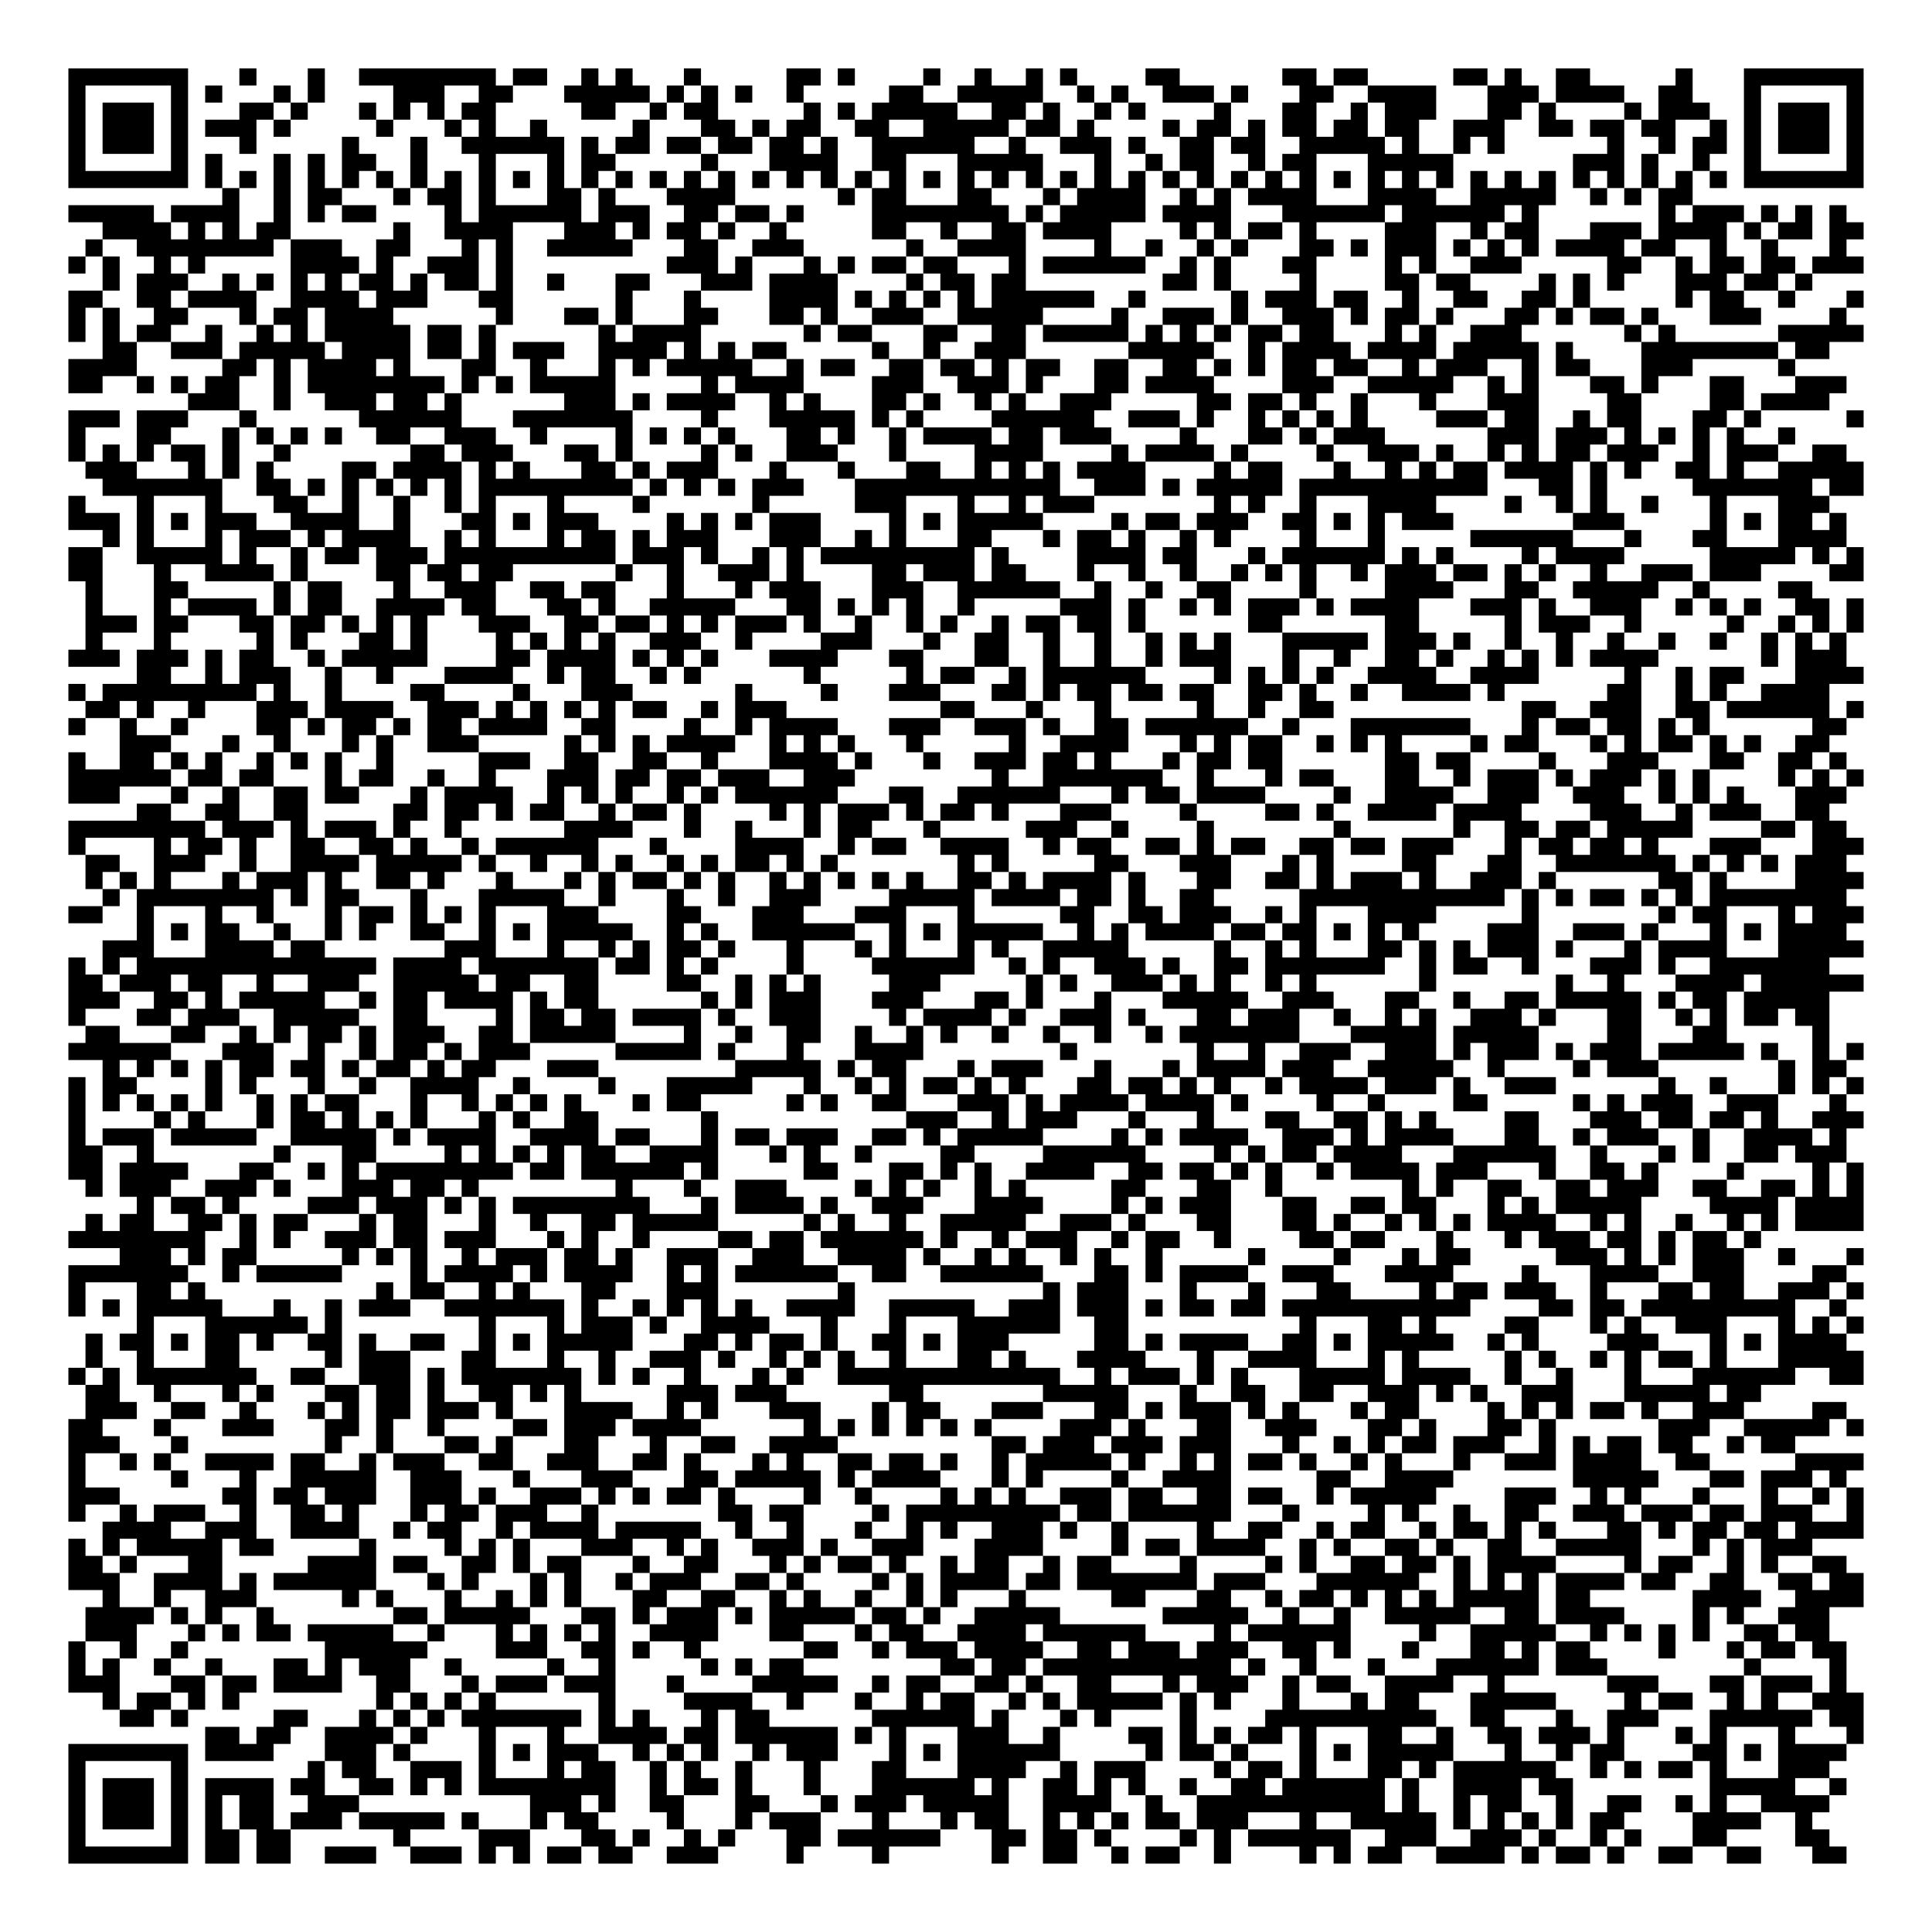 <?xml version="1.0" encoding="UTF-8"?>
<!DOCTYPE svg PUBLIC "-//W3C//DTD SVG 1.1//EN" "http://www.w3.org/Graphics/SVG/1.1/DTD/svg11.dtd">
<svg xmlns="http://www.w3.org/2000/svg" version="1.1" viewBox="0 0 113 113" stroke="none">
	<rect width="100%" height="100%" fill="#FFFFFF"/>
	<path d="M4,4h1v1h-1z M5,4h1v1h-1z M6,4h1v1h-1z M7,4h1v1h-1z M8,4h1v1h-1z M9,4h1v1h-1z M10,4h1v1h-1z M14,4h1v1h-1z M18,4h1v1h-1z M21,4h1v1h-1z M22,4h1v1h-1z M23,4h1v1h-1z M24,4h1v1h-1z M25,4h1v1h-1z M26,4h1v1h-1z M27,4h1v1h-1z M28,4h1v1h-1z M30,4h1v1h-1z M31,4h1v1h-1z M34,4h1v1h-1z M36,4h1v1h-1z M40,4h1v1h-1z M46,4h1v1h-1z M47,4h1v1h-1z M49,4h1v1h-1z M54,4h1v1h-1z M57,4h1v1h-1z M60,4h1v1h-1z M62,4h1v1h-1z M67,4h1v1h-1z M68,4h1v1h-1z M75,4h1v1h-1z M76,4h1v1h-1z M78,4h1v1h-1z M79,4h1v1h-1z M85,4h1v1h-1z M86,4h1v1h-1z M88,4h1v1h-1z M91,4h1v1h-1z M92,4h1v1h-1z M98,4h1v1h-1z M102,4h1v1h-1z M103,4h1v1h-1z M104,4h1v1h-1z M105,4h1v1h-1z M106,4h1v1h-1z M107,4h1v1h-1z M108,4h1v1h-1z M4,5h1v1h-1z M10,5h1v1h-1z M12,5h1v1h-1z M16,5h1v1h-1z M18,5h1v1h-1z M23,5h1v1h-1z M24,5h1v1h-1z M25,5h1v1h-1z M28,5h1v1h-1z M29,5h1v1h-1z M33,5h1v1h-1z M34,5h1v1h-1z M35,5h1v1h-1z M36,5h1v1h-1z M37,5h1v1h-1z M39,5h1v1h-1z M41,5h1v1h-1z M43,5h1v1h-1z M46,5h1v1h-1z M52,5h1v1h-1z M53,5h1v1h-1z M56,5h1v1h-1z M57,5h1v1h-1z M58,5h1v1h-1z M59,5h1v1h-1z M60,5h1v1h-1z M63,5h1v1h-1z M65,5h1v1h-1z M68,5h1v1h-1z M69,5h1v1h-1z M70,5h1v1h-1z M72,5h1v1h-1z M76,5h1v1h-1z M77,5h1v1h-1z M80,5h1v1h-1z M81,5h1v1h-1z M82,5h1v1h-1z M83,5h1v1h-1z M87,5h1v1h-1z M88,5h1v1h-1z M89,5h1v1h-1z M91,5h1v1h-1z M92,5h1v1h-1z M93,5h1v1h-1z M94,5h1v1h-1z M97,5h1v1h-1z M98,5h1v1h-1z M102,5h1v1h-1z M108,5h1v1h-1z M4,6h1v1h-1z M6,6h1v1h-1z M7,6h1v1h-1z M8,6h1v1h-1z M10,6h1v1h-1z M14,6h1v1h-1z M15,6h1v1h-1z M17,6h1v1h-1z M21,6h1v1h-1z M23,6h1v1h-1z M25,6h1v1h-1z M27,6h1v1h-1z M28,6h1v1h-1z M34,6h1v1h-1z M35,6h1v1h-1z M38,6h1v1h-1z M40,6h1v1h-1z M41,6h1v1h-1z M47,6h1v1h-1z M49,6h1v1h-1z M51,6h1v1h-1z M52,6h1v1h-1z M53,6h1v1h-1z M54,6h1v1h-1z M55,6h1v1h-1z M58,6h1v1h-1z M59,6h1v1h-1z M61,6h1v1h-1z M64,6h1v1h-1z M66,6h1v1h-1z M71,6h1v1h-1z M75,6h1v1h-1z M76,6h1v1h-1z M79,6h1v1h-1z M81,6h1v1h-1z M82,6h1v1h-1z M83,6h1v1h-1z M87,6h1v1h-1z M88,6h1v1h-1z M90,6h1v1h-1z M95,6h1v1h-1z M97,6h1v1h-1z M98,6h1v1h-1z M99,6h1v1h-1z M102,6h1v1h-1z M104,6h1v1h-1z M105,6h1v1h-1z M106,6h1v1h-1z M108,6h1v1h-1z M4,7h1v1h-1z M6,7h1v1h-1z M7,7h1v1h-1z M8,7h1v1h-1z M10,7h1v1h-1z M12,7h1v1h-1z M13,7h1v1h-1z M14,7h1v1h-1z M16,7h1v1h-1z M22,7h1v1h-1z M26,7h1v1h-1z M28,7h1v1h-1z M31,7h1v1h-1z M37,7h1v1h-1z M41,7h1v1h-1z M42,7h1v1h-1z M44,7h1v1h-1z M46,7h1v1h-1z M47,7h1v1h-1z M50,7h1v1h-1z M51,7h1v1h-1z M54,7h1v1h-1z M55,7h1v1h-1z M56,7h1v1h-1z M57,7h1v1h-1z M58,7h1v1h-1z M60,7h1v1h-1z M61,7h1v1h-1z M63,7h1v1h-1z M68,7h1v1h-1z M70,7h1v1h-1z M71,7h1v1h-1z M73,7h1v1h-1z M75,7h1v1h-1z M76,7h1v1h-1z M78,7h1v1h-1z M79,7h1v1h-1z M81,7h1v1h-1z M82,7h1v1h-1z M85,7h1v1h-1z M86,7h1v1h-1z M87,7h1v1h-1z M90,7h1v1h-1z M91,7h1v1h-1z M93,7h1v1h-1z M94,7h1v1h-1z M96,7h1v1h-1z M97,7h1v1h-1z M100,7h1v1h-1z M102,7h1v1h-1z M104,7h1v1h-1z M105,7h1v1h-1z M106,7h1v1h-1z M108,7h1v1h-1z M4,8h1v1h-1z M6,8h1v1h-1z M7,8h1v1h-1z M8,8h1v1h-1z M10,8h1v1h-1z M14,8h1v1h-1z M20,8h1v1h-1z M24,8h1v1h-1z M27,8h1v1h-1z M28,8h1v1h-1z M29,8h1v1h-1z M30,8h1v1h-1z M31,8h1v1h-1z M32,8h1v1h-1z M34,8h1v1h-1z M36,8h1v1h-1z M37,8h1v1h-1z M39,8h1v1h-1z M40,8h1v1h-1z M42,8h1v1h-1z M43,8h1v1h-1z M45,8h1v1h-1z M46,8h1v1h-1z M48,8h1v1h-1z M51,8h1v1h-1z M52,8h1v1h-1z M53,8h1v1h-1z M54,8h1v1h-1z M55,8h1v1h-1z M56,8h1v1h-1z M59,8h1v1h-1z M62,8h1v1h-1z M63,8h1v1h-1z M64,8h1v1h-1z M66,8h1v1h-1z M69,8h1v1h-1z M70,8h1v1h-1z M72,8h1v1h-1z M73,8h1v1h-1z M76,8h1v1h-1z M77,8h1v1h-1z M78,8h1v1h-1z M79,8h1v1h-1z M80,8h1v1h-1z M82,8h1v1h-1z M85,8h1v1h-1z M87,8h1v1h-1z M94,8h1v1h-1z M97,8h1v1h-1z M99,8h1v1h-1z M100,8h1v1h-1z M102,8h1v1h-1z M104,8h1v1h-1z M105,8h1v1h-1z M106,8h1v1h-1z M108,8h1v1h-1z M4,9h1v1h-1z M10,9h1v1h-1z M12,9h1v1h-1z M16,9h1v1h-1z M18,9h1v1h-1z M20,9h1v1h-1z M21,9h1v1h-1z M24,9h1v1h-1z M28,9h1v1h-1z M32,9h1v1h-1z M34,9h1v1h-1z M35,9h1v1h-1z M41,9h1v1h-1z M45,9h1v1h-1z M46,9h1v1h-1z M47,9h1v1h-1z M48,9h1v1h-1z M51,9h1v1h-1z M52,9h1v1h-1z M56,9h1v1h-1z M57,9h1v1h-1z M58,9h1v1h-1z M59,9h1v1h-1z M60,9h1v1h-1z M64,9h1v1h-1z M67,9h1v1h-1z M69,9h1v1h-1z M70,9h1v1h-1z M73,9h1v1h-1z M75,9h1v1h-1z M76,9h1v1h-1z M80,9h1v1h-1z M81,9h1v1h-1z M82,9h1v1h-1z M83,9h1v1h-1z M84,9h1v1h-1z M92,9h1v1h-1z M93,9h1v1h-1z M94,9h1v1h-1z M96,9h1v1h-1z M99,9h1v1h-1z M102,9h1v1h-1z M108,9h1v1h-1z M4,10h1v1h-1z M5,10h1v1h-1z M6,10h1v1h-1z M7,10h1v1h-1z M8,10h1v1h-1z M9,10h1v1h-1z M10,10h1v1h-1z M12,10h1v1h-1z M14,10h1v1h-1z M16,10h1v1h-1z M18,10h1v1h-1z M20,10h1v1h-1z M22,10h1v1h-1z M24,10h1v1h-1z M26,10h1v1h-1z M28,10h1v1h-1z M30,10h1v1h-1z M32,10h1v1h-1z M34,10h1v1h-1z M36,10h1v1h-1z M38,10h1v1h-1z M40,10h1v1h-1z M42,10h1v1h-1z M44,10h1v1h-1z M46,10h1v1h-1z M48,10h1v1h-1z M50,10h1v1h-1z M52,10h1v1h-1z M54,10h1v1h-1z M56,10h1v1h-1z M58,10h1v1h-1z M60,10h1v1h-1z M62,10h1v1h-1z M64,10h1v1h-1z M66,10h1v1h-1z M68,10h1v1h-1z M70,10h1v1h-1z M72,10h1v1h-1z M74,10h1v1h-1z M76,10h1v1h-1z M78,10h1v1h-1z M80,10h1v1h-1z M82,10h1v1h-1z M84,10h1v1h-1z M86,10h1v1h-1z M88,10h1v1h-1z M90,10h1v1h-1z M92,10h1v1h-1z M94,10h1v1h-1z M96,10h1v1h-1z M98,10h1v1h-1z M100,10h1v1h-1z M102,10h1v1h-1z M103,10h1v1h-1z M104,10h1v1h-1z M105,10h1v1h-1z M106,10h1v1h-1z M107,10h1v1h-1z M108,10h1v1h-1z M13,11h1v1h-1z M16,11h1v1h-1z M18,11h1v1h-1z M19,11h1v1h-1z M23,11h1v1h-1z M25,11h1v1h-1z M26,11h1v1h-1z M28,11h1v1h-1z M32,11h1v1h-1z M33,11h1v1h-1z M35,11h1v1h-1z M39,11h1v1h-1z M40,11h1v1h-1z M41,11h1v1h-1z M42,11h1v1h-1z M49,11h1v1h-1z M51,11h1v1h-1z M52,11h1v1h-1z M56,11h1v1h-1z M57,11h1v1h-1z M61,11h1v1h-1z M63,11h1v1h-1z M64,11h1v1h-1z M65,11h1v1h-1z M66,11h1v1h-1z M69,11h1v1h-1z M71,11h1v1h-1z M73,11h1v1h-1z M74,11h1v1h-1z M75,11h1v1h-1z M76,11h1v1h-1z M80,11h1v1h-1z M81,11h1v1h-1z M82,11h1v1h-1z M83,11h1v1h-1z M86,11h1v1h-1z M87,11h1v1h-1z M88,11h1v1h-1z M89,11h1v1h-1z M90,11h1v1h-1z M93,11h1v1h-1z M95,11h1v1h-1z M97,11h1v1h-1z M98,11h1v1h-1z M4,12h1v1h-1z M5,12h1v1h-1z M6,12h1v1h-1z M7,12h1v1h-1z M8,12h1v1h-1z M10,12h1v1h-1z M11,12h1v1h-1z M12,12h1v1h-1z M13,12h1v1h-1z M16,12h1v1h-1z M18,12h1v1h-1z M20,12h1v1h-1z M21,12h1v1h-1z M26,12h1v1h-1z M28,12h1v1h-1z M29,12h1v1h-1z M30,12h1v1h-1z M31,12h1v1h-1z M32,12h1v1h-1z M33,12h1v1h-1z M35,12h1v1h-1z M36,12h1v1h-1z M37,12h1v1h-1z M40,12h1v1h-1z M41,12h1v1h-1z M43,12h1v1h-1z M44,12h1v1h-1z M46,12h1v1h-1z M51,12h1v1h-1z M52,12h1v1h-1z M53,12h1v1h-1z M54,12h1v1h-1z M55,12h1v1h-1z M56,12h1v1h-1z M57,12h1v1h-1z M58,12h1v1h-1z M60,12h1v1h-1z M62,12h1v1h-1z M63,12h1v1h-1z M64,12h1v1h-1z M65,12h1v1h-1z M66,12h1v1h-1z M68,12h1v1h-1z M69,12h1v1h-1z M70,12h1v1h-1z M71,12h1v1h-1z M75,12h1v1h-1z M76,12h1v1h-1z M77,12h1v1h-1z M78,12h1v1h-1z M79,12h1v1h-1z M80,12h1v1h-1z M82,12h1v1h-1z M83,12h1v1h-1z M84,12h1v1h-1z M85,12h1v1h-1z M86,12h1v1h-1z M87,12h1v1h-1z M89,12h1v1h-1z M97,12h1v1h-1z M99,12h1v1h-1z M100,12h1v1h-1z M101,12h1v1h-1z M103,12h1v1h-1z M105,12h1v1h-1z M107,12h1v1h-1z M6,13h1v1h-1z M7,13h1v1h-1z M8,13h1v1h-1z M9,13h1v1h-1z M11,13h1v1h-1z M13,13h1v1h-1z M15,13h1v1h-1z M16,13h1v1h-1z M23,13h1v1h-1z M26,13h1v1h-1z M27,13h1v1h-1z M28,13h1v1h-1z M29,13h1v1h-1z M33,13h1v1h-1z M34,13h1v1h-1z M35,13h1v1h-1z M37,13h1v1h-1z M39,13h1v1h-1z M40,13h1v1h-1z M42,13h1v1h-1z M45,13h1v1h-1z M51,13h1v1h-1z M52,13h1v1h-1z M55,13h1v1h-1z M58,13h1v1h-1z M59,13h1v1h-1z M61,13h1v1h-1z M62,13h1v1h-1z M63,13h1v1h-1z M64,13h1v1h-1z M69,13h1v1h-1z M71,13h1v1h-1z M73,13h1v1h-1z M74,13h1v1h-1z M76,13h1v1h-1z M81,13h1v1h-1z M82,13h1v1h-1z M83,13h1v1h-1z M86,13h1v1h-1z M88,13h1v1h-1z M89,13h1v1h-1z M93,13h1v1h-1z M94,13h1v1h-1z M95,13h1v1h-1z M97,13h1v1h-1z M98,13h1v1h-1z M99,13h1v1h-1z M100,13h1v1h-1z M102,13h1v1h-1z M104,13h1v1h-1z M105,13h1v1h-1z M107,13h1v1h-1z M108,13h1v1h-1z M5,14h1v1h-1z M8,14h1v1h-1z M9,14h1v1h-1z M10,14h1v1h-1z M11,14h1v1h-1z M12,14h1v1h-1z M13,14h1v1h-1z M14,14h1v1h-1z M15,14h1v1h-1z M17,14h1v1h-1z M18,14h1v1h-1z M19,14h1v1h-1z M22,14h1v1h-1z M23,14h1v1h-1z M27,14h1v1h-1z M29,14h1v1h-1z M32,14h1v1h-1z M33,14h1v1h-1z M34,14h1v1h-1z M35,14h1v1h-1z M36,14h1v1h-1z M40,14h1v1h-1z M41,14h1v1h-1z M44,14h1v1h-1z M45,14h1v1h-1z M46,14h1v1h-1z M53,14h1v1h-1z M56,14h1v1h-1z M57,14h1v1h-1z M58,14h1v1h-1z M59,14h1v1h-1z M64,14h1v1h-1z M67,14h1v1h-1z M70,14h1v1h-1z M72,14h1v1h-1z M76,14h1v1h-1z M77,14h1v1h-1z M79,14h1v1h-1z M81,14h1v1h-1z M82,14h1v1h-1z M83,14h1v1h-1z M85,14h1v1h-1z M87,14h1v1h-1z M89,14h1v1h-1z M91,14h1v1h-1z M92,14h1v1h-1z M93,14h1v1h-1z M94,14h1v1h-1z M96,14h1v1h-1z M97,14h1v1h-1z M100,14h1v1h-1z M103,14h1v1h-1z M107,14h1v1h-1z M4,15h1v1h-1z M6,15h1v1h-1z M9,15h1v1h-1z M11,15h1v1h-1z M17,15h1v1h-1z M18,15h1v1h-1z M19,15h1v1h-1z M20,15h1v1h-1z M22,15h1v1h-1z M25,15h1v1h-1z M26,15h1v1h-1z M27,15h1v1h-1z M29,15h1v1h-1z M39,15h1v1h-1z M40,15h1v1h-1z M41,15h1v1h-1z M43,15h1v1h-1z M47,15h1v1h-1z M49,15h1v1h-1z M51,15h1v1h-1z M52,15h1v1h-1z M54,15h1v1h-1z M55,15h1v1h-1z M59,15h1v1h-1z M61,15h1v1h-1z M62,15h1v1h-1z M63,15h1v1h-1z M64,15h1v1h-1z M65,15h1v1h-1z M66,15h1v1h-1z M69,15h1v1h-1z M71,15h1v1h-1z M75,15h1v1h-1z M76,15h1v1h-1z M81,15h1v1h-1z M83,15h1v1h-1z M86,15h1v1h-1z M87,15h1v1h-1z M88,15h1v1h-1z M94,15h1v1h-1z M95,15h1v1h-1z M98,15h1v1h-1z M100,15h1v1h-1z M101,15h1v1h-1z M103,15h1v1h-1z M104,15h1v1h-1z M106,15h1v1h-1z M107,15h1v1h-1z M108,15h1v1h-1z M6,16h1v1h-1z M8,16h1v1h-1z M9,16h1v1h-1z M10,16h1v1h-1z M13,16h1v1h-1z M15,16h1v1h-1z M17,16h1v1h-1z M19,16h1v1h-1z M21,16h1v1h-1z M22,16h1v1h-1z M24,16h1v1h-1z M26,16h1v1h-1z M27,16h1v1h-1z M29,16h1v1h-1z M32,16h1v1h-1z M36,16h1v1h-1z M37,16h1v1h-1z M41,16h1v1h-1z M42,16h1v1h-1z M43,16h1v1h-1z M45,16h1v1h-1z M46,16h1v1h-1z M47,16h1v1h-1z M48,16h1v1h-1z M53,16h1v1h-1z M55,16h1v1h-1z M56,16h1v1h-1z M58,16h1v1h-1z M59,16h1v1h-1z M68,16h1v1h-1z M69,16h1v1h-1z M71,16h1v1h-1z M76,16h1v1h-1z M81,16h1v1h-1z M82,16h1v1h-1z M84,16h1v1h-1z M85,16h1v1h-1z M90,16h1v1h-1z M92,16h1v1h-1z M94,16h1v1h-1z M98,16h1v1h-1z M99,16h1v1h-1z M100,16h1v1h-1z M102,16h1v1h-1z M103,16h1v1h-1z M105,16h1v1h-1z M4,17h1v1h-1z M5,17h1v1h-1z M8,17h1v1h-1z M9,17h1v1h-1z M11,17h1v1h-1z M12,17h1v1h-1z M13,17h1v1h-1z M14,17h1v1h-1z M17,17h1v1h-1z M18,17h1v1h-1z M19,17h1v1h-1z M20,17h1v1h-1z M22,17h1v1h-1z M23,17h1v1h-1z M24,17h1v1h-1z M28,17h1v1h-1z M29,17h1v1h-1z M36,17h1v1h-1z M40,17h1v1h-1z M45,17h1v1h-1z M46,17h1v1h-1z M47,17h1v1h-1z M48,17h1v1h-1z M50,17h1v1h-1z M52,17h1v1h-1z M54,17h1v1h-1z M56,17h1v1h-1z M58,17h1v1h-1z M59,17h1v1h-1z M60,17h1v1h-1z M61,17h1v1h-1z M62,17h1v1h-1z M63,17h1v1h-1z M66,17h1v1h-1z M72,17h1v1h-1z M74,17h1v1h-1z M75,17h1v1h-1z M76,17h1v1h-1z M78,17h1v1h-1z M79,17h1v1h-1z M82,17h1v1h-1z M85,17h1v1h-1z M86,17h1v1h-1z M89,17h1v1h-1z M90,17h1v1h-1z M92,17h1v1h-1z M98,17h1v1h-1z M100,17h1v1h-1z M101,17h1v1h-1z M104,17h1v1h-1z M108,17h1v1h-1z M4,18h1v1h-1z M6,18h1v1h-1z M9,18h1v1h-1z M10,18h1v1h-1z M14,18h1v1h-1z M16,18h1v1h-1z M17,18h1v1h-1z M19,18h1v1h-1z M20,18h1v1h-1z M21,18h1v1h-1z M22,18h1v1h-1z M29,18h1v1h-1z M33,18h1v1h-1z M34,18h1v1h-1z M36,18h1v1h-1z M40,18h1v1h-1z M41,18h1v1h-1z M45,18h1v1h-1z M46,18h1v1h-1z M48,18h1v1h-1z M51,18h1v1h-1z M52,18h1v1h-1z M53,18h1v1h-1z M56,18h1v1h-1z M57,18h1v1h-1z M58,18h1v1h-1z M59,18h1v1h-1z M60,18h1v1h-1z M65,18h1v1h-1z M68,18h1v1h-1z M69,18h1v1h-1z M70,18h1v1h-1z M72,18h1v1h-1z M75,18h1v1h-1z M76,18h1v1h-1z M77,18h1v1h-1z M79,18h1v1h-1z M81,18h1v1h-1z M82,18h1v1h-1z M84,18h1v1h-1z M88,18h1v1h-1z M89,18h1v1h-1z M91,18h1v1h-1z M93,18h1v1h-1z M94,18h1v1h-1z M96,18h1v1h-1z M100,18h1v1h-1z M101,18h1v1h-1z M102,18h1v1h-1z M107,18h1v1h-1z M4,19h1v1h-1z M6,19h1v1h-1z M8,19h1v1h-1z M9,19h1v1h-1z M12,19h1v1h-1z M15,19h1v1h-1z M17,19h1v1h-1z M19,19h1v1h-1z M20,19h1v1h-1z M21,19h1v1h-1z M22,19h1v1h-1z M23,19h1v1h-1z M25,19h1v1h-1z M26,19h1v1h-1z M28,19h1v1h-1z M35,19h1v1h-1z M37,19h1v1h-1z M38,19h1v1h-1z M39,19h1v1h-1z M40,19h1v1h-1z M47,19h1v1h-1z M49,19h1v1h-1z M50,19h1v1h-1z M54,19h1v1h-1z M55,19h1v1h-1z M58,19h1v1h-1z M59,19h1v1h-1z M61,19h1v1h-1z M62,19h1v1h-1z M63,19h1v1h-1z M64,19h1v1h-1z M65,19h1v1h-1z M67,19h1v1h-1z M69,19h1v1h-1z M71,19h1v1h-1z M73,19h1v1h-1z M74,19h1v1h-1z M76,19h1v1h-1z M77,19h1v1h-1z M81,19h1v1h-1z M83,19h1v1h-1z M86,19h1v1h-1z M87,19h1v1h-1z M88,19h1v1h-1z M95,19h1v1h-1z M97,19h1v1h-1z M104,19h1v1h-1z M105,19h1v1h-1z M106,19h1v1h-1z M107,19h1v1h-1z M108,19h1v1h-1z M6,20h1v1h-1z M7,20h1v1h-1z M10,20h1v1h-1z M11,20h1v1h-1z M12,20h1v1h-1z M14,20h1v1h-1z M15,20h1v1h-1z M16,20h1v1h-1z M17,20h1v1h-1z M18,20h1v1h-1z M20,20h1v1h-1z M21,20h1v1h-1z M22,20h1v1h-1z M23,20h1v1h-1z M25,20h1v1h-1z M26,20h1v1h-1z M28,20h1v1h-1z M30,20h1v1h-1z M31,20h1v1h-1z M32,20h1v1h-1z M35,20h1v1h-1z M36,20h1v1h-1z M37,20h1v1h-1z M38,20h1v1h-1z M40,20h1v1h-1z M42,20h1v1h-1z M44,20h1v1h-1z M45,20h1v1h-1z M51,20h1v1h-1z M54,20h1v1h-1z M57,20h1v1h-1z M58,20h1v1h-1z M59,20h1v1h-1z M66,20h1v1h-1z M67,20h1v1h-1z M68,20h1v1h-1z M69,20h1v1h-1z M70,20h1v1h-1z M73,20h1v1h-1z M75,20h1v1h-1z M76,20h1v1h-1z M77,20h1v1h-1z M78,20h1v1h-1z M80,20h1v1h-1z M81,20h1v1h-1z M82,20h1v1h-1z M83,20h1v1h-1z M85,20h1v1h-1z M86,20h1v1h-1z M87,20h1v1h-1z M88,20h1v1h-1z M89,20h1v1h-1z M91,20h1v1h-1z M96,20h1v1h-1z M97,20h1v1h-1z M98,20h1v1h-1z M99,20h1v1h-1z M100,20h1v1h-1z M101,20h1v1h-1z M102,20h1v1h-1z M103,20h1v1h-1z M105,20h1v1h-1z M106,20h1v1h-1z M4,21h1v1h-1z M5,21h1v1h-1z M6,21h1v1h-1z M7,21h1v1h-1z M13,21h1v1h-1z M14,21h1v1h-1z M16,21h1v1h-1z M18,21h1v1h-1z M19,21h1v1h-1z M20,21h1v1h-1z M21,21h1v1h-1z M23,21h1v1h-1z M27,21h1v1h-1z M28,21h1v1h-1z M31,21h1v1h-1z M35,21h1v1h-1z M37,21h1v1h-1z M39,21h1v1h-1z M40,21h1v1h-1z M41,21h1v1h-1z M42,21h1v1h-1z M43,21h1v1h-1z M46,21h1v1h-1z M48,21h1v1h-1z M49,21h1v1h-1z M52,21h1v1h-1z M53,21h1v1h-1z M55,21h1v1h-1z M56,21h1v1h-1z M58,21h1v1h-1z M60,21h1v1h-1z M61,21h1v1h-1z M64,21h1v1h-1z M65,21h1v1h-1z M68,21h1v1h-1z M69,21h1v1h-1z M71,21h1v1h-1z M73,21h1v1h-1z M75,21h1v1h-1z M76,21h1v1h-1z M78,21h1v1h-1z M79,21h1v1h-1z M82,21h1v1h-1z M84,21h1v1h-1z M85,21h1v1h-1z M86,21h1v1h-1z M89,21h1v1h-1z M91,21h1v1h-1z M92,21h1v1h-1z M96,21h1v1h-1z M97,21h1v1h-1z M98,21h1v1h-1z M104,21h1v1h-1z M4,22h1v1h-1z M5,22h1v1h-1z M8,22h1v1h-1z M10,22h1v1h-1z M12,22h1v1h-1z M13,22h1v1h-1z M16,22h1v1h-1z M18,22h1v1h-1z M19,22h1v1h-1z M20,22h1v1h-1z M21,22h1v1h-1z M22,22h1v1h-1z M23,22h1v1h-1z M24,22h1v1h-1z M25,22h1v1h-1z M27,22h1v1h-1z M29,22h1v1h-1z M31,22h1v1h-1z M32,22h1v1h-1z M33,22h1v1h-1z M34,22h1v1h-1z M35,22h1v1h-1z M41,22h1v1h-1z M43,22h1v1h-1z M44,22h1v1h-1z M45,22h1v1h-1z M46,22h1v1h-1z M51,22h1v1h-1z M52,22h1v1h-1z M53,22h1v1h-1z M56,22h1v1h-1z M57,22h1v1h-1z M58,22h1v1h-1z M60,22h1v1h-1z M64,22h1v1h-1z M65,22h1v1h-1z M67,22h1v1h-1z M68,22h1v1h-1z M69,22h1v1h-1z M70,22h1v1h-1z M75,22h1v1h-1z M76,22h1v1h-1z M77,22h1v1h-1z M80,22h1v1h-1z M81,22h1v1h-1z M82,22h1v1h-1z M83,22h1v1h-1z M84,22h1v1h-1z M87,22h1v1h-1z M89,22h1v1h-1z M93,22h1v1h-1z M94,22h1v1h-1z M96,22h1v1h-1z M100,22h1v1h-1z M101,22h1v1h-1z M105,22h1v1h-1z M106,22h1v1h-1z M107,22h1v1h-1z M11,23h1v1h-1z M12,23h1v1h-1z M13,23h1v1h-1z M16,23h1v1h-1z M19,23h1v1h-1z M20,23h1v1h-1z M21,23h1v1h-1z M23,23h1v1h-1z M24,23h1v1h-1z M26,23h1v1h-1z M33,23h1v1h-1z M34,23h1v1h-1z M35,23h1v1h-1z M37,23h1v1h-1z M39,23h1v1h-1z M40,23h1v1h-1z M41,23h1v1h-1z M42,23h1v1h-1z M45,23h1v1h-1z M47,23h1v1h-1z M51,23h1v1h-1z M52,23h1v1h-1z M54,23h1v1h-1z M57,23h1v1h-1z M59,23h1v1h-1z M62,23h1v1h-1z M63,23h1v1h-1z M64,23h1v1h-1z M70,23h1v1h-1z M71,23h1v1h-1z M73,23h1v1h-1z M74,23h1v1h-1z M76,23h1v1h-1z M79,23h1v1h-1z M83,23h1v1h-1z M87,23h1v1h-1z M88,23h1v1h-1z M89,23h1v1h-1z M94,23h1v1h-1z M95,23h1v1h-1z M100,23h1v1h-1z M101,23h1v1h-1z M103,23h1v1h-1z M104,23h1v1h-1z M105,23h1v1h-1z M106,23h1v1h-1z M4,24h1v1h-1z M5,24h1v1h-1z M6,24h1v1h-1z M8,24h1v1h-1z M9,24h1v1h-1z M10,24h1v1h-1z M14,24h1v1h-1z M21,24h1v1h-1z M22,24h1v1h-1z M23,24h1v1h-1z M24,24h1v1h-1z M25,24h1v1h-1z M26,24h1v1h-1z M30,24h1v1h-1z M31,24h1v1h-1z M32,24h1v1h-1z M33,24h1v1h-1z M34,24h1v1h-1z M35,24h1v1h-1z M36,24h1v1h-1z M41,24h1v1h-1z M45,24h1v1h-1z M46,24h1v1h-1z M47,24h1v1h-1z M48,24h1v1h-1z M49,24h1v1h-1z M51,24h1v1h-1z M53,24h1v1h-1z M58,24h1v1h-1z M59,24h1v1h-1z M60,24h1v1h-1z M61,24h1v1h-1z M62,24h1v1h-1z M63,24h1v1h-1z M66,24h1v1h-1z M67,24h1v1h-1z M68,24h1v1h-1z M70,24h1v1h-1z M73,24h1v1h-1z M75,24h1v1h-1z M77,24h1v1h-1z M79,24h1v1h-1z M84,24h1v1h-1z M85,24h1v1h-1z M86,24h1v1h-1z M88,24h1v1h-1z M89,24h1v1h-1z M92,24h1v1h-1z M94,24h1v1h-1z M95,24h1v1h-1z M99,24h1v1h-1z M100,24h1v1h-1z M102,24h1v1h-1z M108,24h1v1h-1z M4,25h1v1h-1z M8,25h1v1h-1z M9,25h1v1h-1z M13,25h1v1h-1z M15,25h1v1h-1z M17,25h1v1h-1z M19,25h1v1h-1z M22,25h1v1h-1z M23,25h1v1h-1z M26,25h1v1h-1z M27,25h1v1h-1z M28,25h1v1h-1z M31,25h1v1h-1z M36,25h1v1h-1z M38,25h1v1h-1z M40,25h1v1h-1z M42,25h1v1h-1z M46,25h1v1h-1z M47,25h1v1h-1z M49,25h1v1h-1z M52,25h1v1h-1z M54,25h1v1h-1z M55,25h1v1h-1z M56,25h1v1h-1z M57,25h1v1h-1z M59,25h1v1h-1z M60,25h1v1h-1z M62,25h1v1h-1z M63,25h1v1h-1z M64,25h1v1h-1z M69,25h1v1h-1z M73,25h1v1h-1z M74,25h1v1h-1z M76,25h1v1h-1z M78,25h1v1h-1z M79,25h1v1h-1z M80,25h1v1h-1z M87,25h1v1h-1z M88,25h1v1h-1z M89,25h1v1h-1z M91,25h1v1h-1z M92,25h1v1h-1z M93,25h1v1h-1z M95,25h1v1h-1z M97,25h1v1h-1z M99,25h1v1h-1z M101,25h1v1h-1z M104,25h1v1h-1z M4,26h1v1h-1z M6,26h1v1h-1z M8,26h1v1h-1z M10,26h1v1h-1z M11,26h1v1h-1z M13,26h1v1h-1z M16,26h1v1h-1z M24,26h1v1h-1z M25,26h1v1h-1z M27,26h1v1h-1z M28,26h1v1h-1z M29,26h1v1h-1z M33,26h1v1h-1z M34,26h1v1h-1z M36,26h1v1h-1z M41,26h1v1h-1z M43,26h1v1h-1z M46,26h1v1h-1z M47,26h1v1h-1z M48,26h1v1h-1z M52,26h1v1h-1z M57,26h1v1h-1z M58,26h1v1h-1z M59,26h1v1h-1z M60,26h1v1h-1z M65,26h1v1h-1z M67,26h1v1h-1z M68,26h1v1h-1z M69,26h1v1h-1z M70,26h1v1h-1z M72,26h1v1h-1z M77,26h1v1h-1z M80,26h1v1h-1z M81,26h1v1h-1z M82,26h1v1h-1z M84,26h1v1h-1z M87,26h1v1h-1z M89,26h1v1h-1z M91,26h1v1h-1z M92,26h1v1h-1z M94,26h1v1h-1z M95,26h1v1h-1z M96,26h1v1h-1z M99,26h1v1h-1z M101,26h1v1h-1z M102,26h1v1h-1z M103,26h1v1h-1z M106,26h1v1h-1z M107,26h1v1h-1z M5,27h1v1h-1z M6,27h1v1h-1z M7,27h1v1h-1z M11,27h1v1h-1z M13,27h1v1h-1z M15,27h1v1h-1z M20,27h1v1h-1z M21,27h1v1h-1z M23,27h1v1h-1z M24,27h1v1h-1z M25,27h1v1h-1z M26,27h1v1h-1z M28,27h1v1h-1z M30,27h1v1h-1z M34,27h1v1h-1z M35,27h1v1h-1z M37,27h1v1h-1z M39,27h1v1h-1z M40,27h1v1h-1z M41,27h1v1h-1z M45,27h1v1h-1z M49,27h1v1h-1z M53,27h1v1h-1z M54,27h1v1h-1z M57,27h1v1h-1z M59,27h1v1h-1z M61,27h1v1h-1z M63,27h1v1h-1z M64,27h1v1h-1z M65,27h1v1h-1z M66,27h1v1h-1z M71,27h1v1h-1z M73,27h1v1h-1z M74,27h1v1h-1z M78,27h1v1h-1z M81,27h1v1h-1z M83,27h1v1h-1z M85,27h1v1h-1z M86,27h1v1h-1z M88,27h1v1h-1z M89,27h1v1h-1z M90,27h1v1h-1z M91,27h1v1h-1z M93,27h1v1h-1z M95,27h1v1h-1z M98,27h1v1h-1z M99,27h1v1h-1z M101,27h1v1h-1z M104,27h1v1h-1z M105,27h1v1h-1z M106,27h1v1h-1z M107,27h1v1h-1z M108,27h1v1h-1z M6,28h1v1h-1z M7,28h1v1h-1z M8,28h1v1h-1z M9,28h1v1h-1z M10,28h1v1h-1z M11,28h1v1h-1z M12,28h1v1h-1z M15,28h1v1h-1z M16,28h1v1h-1z M18,28h1v1h-1z M20,28h1v1h-1z M22,28h1v1h-1z M24,28h1v1h-1z M26,28h1v1h-1z M28,28h1v1h-1z M29,28h1v1h-1z M30,28h1v1h-1z M31,28h1v1h-1z M32,28h1v1h-1z M33,28h1v1h-1z M34,28h1v1h-1z M35,28h1v1h-1z M36,28h1v1h-1z M38,28h1v1h-1z M40,28h1v1h-1z M42,28h1v1h-1z M44,28h1v1h-1z M45,28h1v1h-1z M46,28h1v1h-1z M50,28h1v1h-1z M51,28h1v1h-1z M52,28h1v1h-1z M53,28h1v1h-1z M54,28h1v1h-1z M55,28h1v1h-1z M56,28h1v1h-1z M57,28h1v1h-1z M58,28h1v1h-1z M59,28h1v1h-1z M60,28h1v1h-1z M61,28h1v1h-1z M64,28h1v1h-1z M65,28h1v1h-1z M66,28h1v1h-1z M68,28h1v1h-1z M70,28h1v1h-1z M71,28h1v1h-1z M72,28h1v1h-1z M73,28h1v1h-1z M74,28h1v1h-1z M76,28h1v1h-1z M77,28h1v1h-1z M78,28h1v1h-1z M79,28h1v1h-1z M80,28h1v1h-1z M81,28h1v1h-1z M82,28h1v1h-1z M83,28h1v1h-1z M84,28h1v1h-1z M85,28h1v1h-1z M86,28h1v1h-1z M90,28h1v1h-1z M91,28h1v1h-1z M93,28h1v1h-1z M99,28h1v1h-1z M100,28h1v1h-1z M101,28h1v1h-1z M102,28h1v1h-1z M103,28h1v1h-1z M104,28h1v1h-1z M105,28h1v1h-1z M107,28h1v1h-1z M108,28h1v1h-1z M4,29h1v1h-1z M8,29h1v1h-1z M12,29h1v1h-1z M16,29h1v1h-1z M17,29h1v1h-1z M20,29h1v1h-1z M23,29h1v1h-1z M26,29h1v1h-1z M28,29h1v1h-1z M32,29h1v1h-1z M37,29h1v1h-1z M44,29h1v1h-1z M50,29h1v1h-1z M51,29h1v1h-1z M52,29h1v1h-1z M56,29h1v1h-1z M59,29h1v1h-1z M61,29h1v1h-1z M62,29h1v1h-1z M63,29h1v1h-1z M71,29h1v1h-1z M73,29h1v1h-1z M76,29h1v1h-1z M80,29h1v1h-1z M81,29h1v1h-1z M82,29h1v1h-1z M83,29h1v1h-1z M88,29h1v1h-1z M91,29h1v1h-1z M93,29h1v1h-1z M96,29h1v1h-1z M100,29h1v1h-1z M104,29h1v1h-1z M105,29h1v1h-1z M106,29h1v1h-1z M4,30h1v1h-1z M5,30h1v1h-1z M6,30h1v1h-1z M8,30h1v1h-1z M10,30h1v1h-1z M12,30h1v1h-1z M13,30h1v1h-1z M14,30h1v1h-1z M17,30h1v1h-1z M18,30h1v1h-1z M19,30h1v1h-1z M20,30h1v1h-1z M23,30h1v1h-1z M27,30h1v1h-1z M28,30h1v1h-1z M30,30h1v1h-1z M32,30h1v1h-1z M33,30h1v1h-1z M34,30h1v1h-1z M39,30h1v1h-1z M41,30h1v1h-1z M43,30h1v1h-1z M45,30h1v1h-1z M46,30h1v1h-1z M47,30h1v1h-1z M52,30h1v1h-1z M54,30h1v1h-1z M56,30h1v1h-1z M57,30h1v1h-1z M58,30h1v1h-1z M59,30h1v1h-1z M60,30h1v1h-1z M65,30h1v1h-1z M67,30h1v1h-1z M68,30h1v1h-1z M70,30h1v1h-1z M71,30h1v1h-1z M72,30h1v1h-1z M75,30h1v1h-1z M76,30h1v1h-1z M78,30h1v1h-1z M80,30h1v1h-1z M82,30h1v1h-1z M83,30h1v1h-1z M84,30h1v1h-1z M92,30h1v1h-1z M93,30h1v1h-1z M94,30h1v1h-1z M100,30h1v1h-1z M102,30h1v1h-1z M104,30h1v1h-1z M105,30h1v1h-1z M107,30h1v1h-1z M6,31h1v1h-1z M8,31h1v1h-1z M12,31h1v1h-1z M14,31h1v1h-1z M15,31h1v1h-1z M16,31h1v1h-1z M18,31h1v1h-1z M20,31h1v1h-1z M21,31h1v1h-1z M22,31h1v1h-1z M23,31h1v1h-1z M26,31h1v1h-1z M28,31h1v1h-1z M32,31h1v1h-1z M34,31h1v1h-1z M35,31h1v1h-1z M37,31h1v1h-1z M39,31h1v1h-1z M40,31h1v1h-1z M41,31h1v1h-1z M45,31h1v1h-1z M46,31h1v1h-1z M47,31h1v1h-1z M50,31h1v1h-1z M52,31h1v1h-1z M56,31h1v1h-1z M57,31h1v1h-1z M61,31h1v1h-1z M63,31h1v1h-1z M64,31h1v1h-1z M66,31h1v1h-1z M69,31h1v1h-1z M71,31h1v1h-1z M76,31h1v1h-1z M80,31h1v1h-1z M86,31h1v1h-1z M87,31h1v1h-1z M88,31h1v1h-1z M89,31h1v1h-1z M90,31h1v1h-1z M91,31h1v1h-1z M95,31h1v1h-1z M99,31h1v1h-1z M100,31h1v1h-1z M104,31h1v1h-1z M105,31h1v1h-1z M106,31h1v1h-1z M107,31h1v1h-1z M4,32h1v1h-1z M5,32h1v1h-1z M8,32h1v1h-1z M9,32h1v1h-1z M10,32h1v1h-1z M11,32h1v1h-1z M12,32h1v1h-1z M14,32h1v1h-1z M17,32h1v1h-1z M19,32h1v1h-1z M20,32h1v1h-1z M22,32h1v1h-1z M23,32h1v1h-1z M24,32h1v1h-1z M26,32h1v1h-1z M27,32h1v1h-1z M28,32h1v1h-1z M29,32h1v1h-1z M30,32h1v1h-1z M31,32h1v1h-1z M32,32h1v1h-1z M33,32h1v1h-1z M34,32h1v1h-1z M35,32h1v1h-1z M37,32h1v1h-1z M38,32h1v1h-1z M39,32h1v1h-1z M41,32h1v1h-1z M44,32h1v1h-1z M46,32h1v1h-1z M48,32h1v1h-1z M49,32h1v1h-1z M50,32h1v1h-1z M51,32h1v1h-1z M52,32h1v1h-1z M53,32h1v1h-1z M54,32h1v1h-1z M55,32h1v1h-1z M56,32h1v1h-1z M58,32h1v1h-1z M63,32h1v1h-1z M64,32h1v1h-1z M65,32h1v1h-1z M66,32h1v1h-1z M68,32h1v1h-1z M69,32h1v1h-1z M73,32h1v1h-1z M75,32h1v1h-1z M76,32h1v1h-1z M77,32h1v1h-1z M78,32h1v1h-1z M79,32h1v1h-1z M80,32h1v1h-1z M82,32h1v1h-1z M84,32h1v1h-1z M89,32h1v1h-1z M91,32h1v1h-1z M92,32h1v1h-1z M93,32h1v1h-1z M94,32h1v1h-1z M100,32h1v1h-1z M101,32h1v1h-1z M102,32h1v1h-1z M103,32h1v1h-1z M104,32h1v1h-1z M106,32h1v1h-1z M108,32h1v1h-1z M4,33h1v1h-1z M5,33h1v1h-1z M9,33h1v1h-1z M12,33h1v1h-1z M13,33h1v1h-1z M14,33h1v1h-1z M15,33h1v1h-1z M17,33h1v1h-1z M22,33h1v1h-1z M23,33h1v1h-1z M25,33h1v1h-1z M26,33h1v1h-1z M28,33h1v1h-1z M29,33h1v1h-1z M36,33h1v1h-1z M39,33h1v1h-1z M42,33h1v1h-1z M43,33h1v1h-1z M44,33h1v1h-1z M46,33h1v1h-1z M51,33h1v1h-1z M52,33h1v1h-1z M54,33h1v1h-1z M55,33h1v1h-1z M56,33h1v1h-1z M58,33h1v1h-1z M59,33h1v1h-1z M63,33h1v1h-1z M66,33h1v1h-1z M69,33h1v1h-1z M72,33h1v1h-1z M74,33h1v1h-1z M76,33h1v1h-1z M79,33h1v1h-1z M81,33h1v1h-1z M82,33h1v1h-1z M83,33h1v1h-1z M85,33h1v1h-1z M86,33h1v1h-1z M88,33h1v1h-1z M90,33h1v1h-1z M93,33h1v1h-1z M96,33h1v1h-1z M97,33h1v1h-1z M98,33h1v1h-1z M100,33h1v1h-1z M101,33h1v1h-1z M102,33h1v1h-1z M107,33h1v1h-1z M108,33h1v1h-1z M5,34h1v1h-1z M9,34h1v1h-1z M10,34h1v1h-1z M16,34h1v1h-1z M18,34h1v1h-1z M19,34h1v1h-1z M23,34h1v1h-1z M26,34h1v1h-1z M27,34h1v1h-1z M28,34h1v1h-1z M31,34h1v1h-1z M32,34h1v1h-1z M34,34h1v1h-1z M35,34h1v1h-1z M39,34h1v1h-1z M43,34h1v1h-1z M45,34h1v1h-1z M46,34h1v1h-1z M47,34h1v1h-1z M51,34h1v1h-1z M52,34h1v1h-1z M53,34h1v1h-1z M56,34h1v1h-1z M57,34h1v1h-1z M58,34h1v1h-1z M59,34h1v1h-1z M60,34h1v1h-1z M61,34h1v1h-1z M64,34h1v1h-1z M67,34h1v1h-1z M70,34h1v1h-1z M71,34h1v1h-1z M76,34h1v1h-1z M81,34h1v1h-1z M82,34h1v1h-1z M83,34h1v1h-1z M84,34h1v1h-1z M88,34h1v1h-1z M89,34h1v1h-1z M92,34h1v1h-1z M93,34h1v1h-1z M94,34h1v1h-1z M95,34h1v1h-1z M96,34h1v1h-1z M99,34h1v1h-1z M104,34h1v1h-1z M105,34h1v1h-1z M5,35h1v1h-1z M9,35h1v1h-1z M11,35h1v1h-1z M12,35h1v1h-1z M13,35h1v1h-1z M14,35h1v1h-1z M16,35h1v1h-1z M18,35h1v1h-1z M19,35h1v1h-1z M22,35h1v1h-1z M23,35h1v1h-1z M24,35h1v1h-1z M25,35h1v1h-1z M27,35h1v1h-1z M28,35h1v1h-1z M32,35h1v1h-1z M33,35h1v1h-1z M35,35h1v1h-1z M38,35h1v1h-1z M39,35h1v1h-1z M40,35h1v1h-1z M41,35h1v1h-1z M42,35h1v1h-1z M46,35h1v1h-1z M47,35h1v1h-1z M49,35h1v1h-1z M51,35h1v1h-1z M53,35h1v1h-1z M56,35h1v1h-1z M62,35h1v1h-1z M63,35h1v1h-1z M64,35h1v1h-1z M66,35h1v1h-1z M69,35h1v1h-1z M71,35h1v1h-1z M73,35h1v1h-1z M74,35h1v1h-1z M75,35h1v1h-1z M77,35h1v1h-1z M79,35h1v1h-1z M80,35h1v1h-1z M81,35h1v1h-1z M82,35h1v1h-1z M86,35h1v1h-1z M87,35h1v1h-1z M88,35h1v1h-1z M90,35h1v1h-1z M93,35h1v1h-1z M94,35h1v1h-1z M95,35h1v1h-1z M98,35h1v1h-1z M100,35h1v1h-1z M102,35h1v1h-1z M105,35h1v1h-1z M106,35h1v1h-1z M108,35h1v1h-1z M5,36h1v1h-1z M6,36h1v1h-1z M7,36h1v1h-1z M9,36h1v1h-1z M10,36h1v1h-1z M14,36h1v1h-1z M15,36h1v1h-1z M17,36h1v1h-1z M18,36h1v1h-1z M20,36h1v1h-1z M22,36h1v1h-1z M24,36h1v1h-1z M28,36h1v1h-1z M29,36h1v1h-1z M30,36h1v1h-1z M33,36h1v1h-1z M34,36h1v1h-1z M36,36h1v1h-1z M37,36h1v1h-1z M39,36h1v1h-1z M41,36h1v1h-1z M43,36h1v1h-1z M44,36h1v1h-1z M45,36h1v1h-1z M47,36h1v1h-1z M50,36h1v1h-1z M53,36h1v1h-1z M55,36h1v1h-1z M58,36h1v1h-1z M60,36h1v1h-1z M61,36h1v1h-1z M63,36h1v1h-1z M64,36h1v1h-1z M66,36h1v1h-1z M73,36h1v1h-1z M74,36h1v1h-1z M81,36h1v1h-1z M82,36h1v1h-1z M88,36h1v1h-1z M90,36h1v1h-1z M91,36h1v1h-1z M92,36h1v1h-1z M95,36h1v1h-1z M101,36h1v1h-1z M104,36h1v1h-1z M106,36h1v1h-1z M108,36h1v1h-1z M5,37h1v1h-1z M9,37h1v1h-1z M15,37h1v1h-1z M17,37h1v1h-1z M21,37h1v1h-1z M22,37h1v1h-1z M24,37h1v1h-1z M29,37h1v1h-1z M31,37h1v1h-1z M33,37h1v1h-1z M35,37h1v1h-1z M38,37h1v1h-1z M39,37h1v1h-1z M40,37h1v1h-1z M43,37h1v1h-1z M48,37h1v1h-1z M49,37h1v1h-1z M50,37h1v1h-1z M54,37h1v1h-1z M57,37h1v1h-1z M58,37h1v1h-1z M61,37h1v1h-1z M64,37h1v1h-1z M67,37h1v1h-1z M69,37h1v1h-1z M71,37h1v1h-1z M75,37h1v1h-1z M76,37h1v1h-1z M77,37h1v1h-1z M78,37h1v1h-1z M79,37h1v1h-1z M81,37h1v1h-1z M82,37h1v1h-1z M83,37h1v1h-1z M85,37h1v1h-1z M88,37h1v1h-1z M91,37h1v1h-1z M94,37h1v1h-1z M97,37h1v1h-1z M100,37h1v1h-1z M103,37h1v1h-1z M105,37h1v1h-1z M107,37h1v1h-1z M4,38h1v1h-1z M5,38h1v1h-1z M6,38h1v1h-1z M8,38h1v1h-1z M9,38h1v1h-1z M10,38h1v1h-1z M12,38h1v1h-1z M14,38h1v1h-1z M15,38h1v1h-1z M18,38h1v1h-1z M20,38h1v1h-1z M21,38h1v1h-1z M22,38h1v1h-1z M23,38h1v1h-1z M24,38h1v1h-1z M29,38h1v1h-1z M30,38h1v1h-1z M32,38h1v1h-1z M33,38h1v1h-1z M34,38h1v1h-1z M35,38h1v1h-1z M37,38h1v1h-1z M39,38h1v1h-1z M41,38h1v1h-1z M45,38h1v1h-1z M46,38h1v1h-1z M47,38h1v1h-1z M48,38h1v1h-1z M52,38h1v1h-1z M53,38h1v1h-1z M57,38h1v1h-1z M58,38h1v1h-1z M61,38h1v1h-1z M64,38h1v1h-1z M67,38h1v1h-1z M69,38h1v1h-1z M70,38h1v1h-1z M71,38h1v1h-1z M75,38h1v1h-1z M78,38h1v1h-1z M81,38h1v1h-1z M82,38h1v1h-1z M84,38h1v1h-1z M87,38h1v1h-1z M89,38h1v1h-1z M91,38h1v1h-1z M93,38h1v1h-1z M94,38h1v1h-1z M95,38h1v1h-1z M96,38h1v1h-1z M103,38h1v1h-1z M105,38h1v1h-1z M106,38h1v1h-1z M107,38h1v1h-1z M8,39h1v1h-1z M9,39h1v1h-1z M12,39h1v1h-1z M14,39h1v1h-1z M15,39h1v1h-1z M16,39h1v1h-1z M19,39h1v1h-1z M22,39h1v1h-1z M26,39h1v1h-1z M27,39h1v1h-1z M28,39h1v1h-1z M29,39h1v1h-1z M32,39h1v1h-1z M34,39h1v1h-1z M35,39h1v1h-1z M38,39h1v1h-1z M40,39h1v1h-1z M47,39h1v1h-1z M53,39h1v1h-1z M55,39h1v1h-1z M56,39h1v1h-1z M59,39h1v1h-1z M61,39h1v1h-1z M62,39h1v1h-1z M63,39h1v1h-1z M64,39h1v1h-1z M65,39h1v1h-1z M66,39h1v1h-1z M71,39h1v1h-1z M73,39h1v1h-1z M75,39h1v1h-1z M77,39h1v1h-1z M80,39h1v1h-1z M81,39h1v1h-1z M82,39h1v1h-1z M83,39h1v1h-1z M86,39h1v1h-1z M87,39h1v1h-1z M88,39h1v1h-1z M89,39h1v1h-1z M95,39h1v1h-1z M98,39h1v1h-1z M100,39h1v1h-1z M101,39h1v1h-1z M105,39h1v1h-1z M106,39h1v1h-1z M107,39h1v1h-1z M108,39h1v1h-1z M4,40h1v1h-1z M6,40h1v1h-1z M7,40h1v1h-1z M8,40h1v1h-1z M9,40h1v1h-1z M10,40h1v1h-1z M11,40h1v1h-1z M12,40h1v1h-1z M13,40h1v1h-1z M14,40h1v1h-1z M16,40h1v1h-1z M19,40h1v1h-1z M24,40h1v1h-1z M25,40h1v1h-1z M30,40h1v1h-1z M34,40h1v1h-1z M35,40h1v1h-1z M36,40h1v1h-1z M43,40h1v1h-1z M48,40h1v1h-1z M52,40h1v1h-1z M53,40h1v1h-1z M54,40h1v1h-1z M58,40h1v1h-1z M59,40h1v1h-1z M61,40h1v1h-1z M63,40h1v1h-1z M64,40h1v1h-1z M66,40h1v1h-1z M67,40h1v1h-1z M69,40h1v1h-1z M70,40h1v1h-1z M73,40h1v1h-1z M74,40h1v1h-1z M76,40h1v1h-1z M79,40h1v1h-1z M82,40h1v1h-1z M83,40h1v1h-1z M84,40h1v1h-1z M85,40h1v1h-1z M87,40h1v1h-1z M94,40h1v1h-1z M95,40h1v1h-1z M98,40h1v1h-1z M100,40h1v1h-1z M103,40h1v1h-1z M104,40h1v1h-1z M105,40h1v1h-1z M106,40h1v1h-1z M5,41h1v1h-1z M6,41h1v1h-1z M8,41h1v1h-1z M11,41h1v1h-1z M15,41h1v1h-1z M16,41h1v1h-1z M17,41h1v1h-1z M19,41h1v1h-1z M20,41h1v1h-1z M21,41h1v1h-1z M22,41h1v1h-1z M25,41h1v1h-1z M26,41h1v1h-1z M27,41h1v1h-1z M29,41h1v1h-1z M31,41h1v1h-1z M33,41h1v1h-1z M35,41h1v1h-1z M37,41h1v1h-1z M38,41h1v1h-1z M41,41h1v1h-1z M43,41h1v1h-1z M44,41h1v1h-1z M45,41h1v1h-1z M55,41h1v1h-1z M56,41h1v1h-1z M60,41h1v1h-1z M64,41h1v1h-1z M70,41h1v1h-1z M73,41h1v1h-1z M76,41h1v1h-1z M77,41h1v1h-1z M89,41h1v1h-1z M90,41h1v1h-1z M93,41h1v1h-1z M94,41h1v1h-1z M95,41h1v1h-1z M98,41h1v1h-1z M99,41h1v1h-1z M101,41h1v1h-1z M102,41h1v1h-1z M103,41h1v1h-1z M104,41h1v1h-1z M105,41h1v1h-1z M106,41h1v1h-1z M108,41h1v1h-1z M4,42h1v1h-1z M7,42h1v1h-1z M10,42h1v1h-1z M15,42h1v1h-1z M16,42h1v1h-1z M18,42h1v1h-1z M20,42h1v1h-1z M21,42h1v1h-1z M23,42h1v1h-1z M25,42h1v1h-1z M26,42h1v1h-1z M28,42h1v1h-1z M29,42h1v1h-1z M30,42h1v1h-1z M31,42h1v1h-1z M34,42h1v1h-1z M35,42h1v1h-1z M40,42h1v1h-1z M43,42h1v1h-1z M45,42h1v1h-1z M46,42h1v1h-1z M47,42h1v1h-1z M48,42h1v1h-1z M52,42h1v1h-1z M53,42h1v1h-1z M54,42h1v1h-1z M57,42h1v1h-1z M58,42h1v1h-1z M59,42h1v1h-1z M61,42h1v1h-1z M64,42h1v1h-1z M65,42h1v1h-1z M67,42h1v1h-1z M68,42h1v1h-1z M69,42h1v1h-1z M70,42h1v1h-1z M71,42h1v1h-1z M72,42h1v1h-1z M75,42h1v1h-1z M79,42h1v1h-1z M80,42h1v1h-1z M81,42h1v1h-1z M82,42h1v1h-1z M83,42h1v1h-1z M84,42h1v1h-1z M85,42h1v1h-1z M89,42h1v1h-1z M91,42h1v1h-1z M92,42h1v1h-1z M94,42h1v1h-1z M95,42h1v1h-1z M97,42h1v1h-1z M99,42h1v1h-1z M106,42h1v1h-1z M107,42h1v1h-1z M7,43h1v1h-1z M8,43h1v1h-1z M9,43h1v1h-1z M13,43h1v1h-1z M16,43h1v1h-1z M20,43h1v1h-1z M22,43h1v1h-1z M25,43h1v1h-1z M26,43h1v1h-1z M27,43h1v1h-1z M33,43h1v1h-1z M35,43h1v1h-1z M37,43h1v1h-1z M39,43h1v1h-1z M40,43h1v1h-1z M41,43h1v1h-1z M42,43h1v1h-1z M45,43h1v1h-1z M47,43h1v1h-1z M49,43h1v1h-1z M53,43h1v1h-1z M59,43h1v1h-1z M62,43h1v1h-1z M63,43h1v1h-1z M64,43h1v1h-1z M65,43h1v1h-1z M69,43h1v1h-1z M71,43h1v1h-1z M73,43h1v1h-1z M74,43h1v1h-1z M77,43h1v1h-1z M79,43h1v1h-1z M81,43h1v1h-1z M86,43h1v1h-1z M88,43h1v1h-1z M89,43h1v1h-1z M93,43h1v1h-1z M95,43h1v1h-1z M97,43h1v1h-1z M98,43h1v1h-1z M100,43h1v1h-1z M102,43h1v1h-1z M105,43h1v1h-1z M106,43h1v1h-1z M4,44h1v1h-1z M7,44h1v1h-1z M8,44h1v1h-1z M10,44h1v1h-1z M12,44h1v1h-1z M15,44h1v1h-1z M17,44h1v1h-1z M19,44h1v1h-1z M22,44h1v1h-1z M28,44h1v1h-1z M29,44h1v1h-1z M30,44h1v1h-1z M33,44h1v1h-1z M34,44h1v1h-1z M37,44h1v1h-1z M38,44h1v1h-1z M41,44h1v1h-1z M45,44h1v1h-1z M46,44h1v1h-1z M47,44h1v1h-1z M48,44h1v1h-1z M50,44h1v1h-1z M54,44h1v1h-1z M57,44h1v1h-1z M58,44h1v1h-1z M59,44h1v1h-1z M61,44h1v1h-1z M62,44h1v1h-1z M64,44h1v1h-1z M68,44h1v1h-1z M70,44h1v1h-1z M71,44h1v1h-1z M73,44h1v1h-1z M74,44h1v1h-1z M81,44h1v1h-1z M82,44h1v1h-1z M84,44h1v1h-1z M85,44h1v1h-1z M90,44h1v1h-1z M94,44h1v1h-1z M95,44h1v1h-1z M96,44h1v1h-1z M100,44h1v1h-1z M101,44h1v1h-1z M104,44h1v1h-1z M105,44h1v1h-1z M107,44h1v1h-1z M4,45h1v1h-1z M5,45h1v1h-1z M6,45h1v1h-1z M7,45h1v1h-1z M8,45h1v1h-1z M9,45h1v1h-1z M11,45h1v1h-1z M12,45h1v1h-1z M14,45h1v1h-1z M15,45h1v1h-1z M19,45h1v1h-1z M21,45h1v1h-1z M22,45h1v1h-1z M25,45h1v1h-1z M28,45h1v1h-1z M32,45h1v1h-1z M33,45h1v1h-1z M34,45h1v1h-1z M36,45h1v1h-1z M37,45h1v1h-1z M39,45h1v1h-1z M40,45h1v1h-1z M42,45h1v1h-1z M43,45h1v1h-1z M44,45h1v1h-1z M47,45h1v1h-1z M48,45h1v1h-1z M49,45h1v1h-1z M58,45h1v1h-1z M61,45h1v1h-1z M62,45h1v1h-1z M63,45h1v1h-1z M64,45h1v1h-1z M65,45h1v1h-1z M66,45h1v1h-1z M67,45h1v1h-1z M70,45h1v1h-1z M74,45h1v1h-1z M76,45h1v1h-1z M77,45h1v1h-1z M81,45h1v1h-1z M82,45h1v1h-1z M85,45h1v1h-1z M87,45h1v1h-1z M88,45h1v1h-1z M89,45h1v1h-1z M91,45h1v1h-1z M93,45h1v1h-1z M94,45h1v1h-1z M95,45h1v1h-1z M97,45h1v1h-1z M99,45h1v1h-1z M104,45h1v1h-1z M106,45h1v1h-1z M108,45h1v1h-1z M4,46h1v1h-1z M5,46h1v1h-1z M6,46h1v1h-1z M10,46h1v1h-1z M13,46h1v1h-1z M16,46h1v1h-1z M17,46h1v1h-1z M19,46h1v1h-1z M20,46h1v1h-1z M24,46h1v1h-1z M26,46h1v1h-1z M27,46h1v1h-1z M28,46h1v1h-1z M29,46h1v1h-1z M32,46h1v1h-1z M34,46h1v1h-1z M36,46h1v1h-1z M39,46h1v1h-1z M41,46h1v1h-1z M43,46h1v1h-1z M44,46h1v1h-1z M45,46h1v1h-1z M46,46h1v1h-1z M47,46h1v1h-1z M48,46h1v1h-1z M52,46h1v1h-1z M53,46h1v1h-1z M56,46h1v1h-1z M57,46h1v1h-1z M58,46h1v1h-1z M59,46h1v1h-1z M60,46h1v1h-1z M61,46h1v1h-1z M65,46h1v1h-1z M67,46h1v1h-1z M68,46h1v1h-1z M70,46h1v1h-1z M71,46h1v1h-1z M72,46h1v1h-1z M73,46h1v1h-1z M78,46h1v1h-1z M81,46h1v1h-1z M82,46h1v1h-1z M83,46h1v1h-1z M84,46h1v1h-1z M87,46h1v1h-1z M88,46h1v1h-1z M89,46h1v1h-1z M92,46h1v1h-1z M93,46h1v1h-1z M94,46h1v1h-1z M97,46h1v1h-1z M99,46h1v1h-1z M101,46h1v1h-1z M105,46h1v1h-1z M106,46h1v1h-1z M107,46h1v1h-1z M8,47h1v1h-1z M9,47h1v1h-1z M12,47h1v1h-1z M13,47h1v1h-1z M16,47h1v1h-1z M17,47h1v1h-1z M23,47h1v1h-1z M24,47h1v1h-1z M26,47h1v1h-1z M27,47h1v1h-1z M29,47h1v1h-1z M31,47h1v1h-1z M32,47h1v1h-1z M35,47h1v1h-1z M37,47h1v1h-1z M38,47h1v1h-1z M40,47h1v1h-1z M45,47h1v1h-1z M47,47h1v1h-1z M49,47h1v1h-1z M50,47h1v1h-1z M51,47h1v1h-1z M53,47h1v1h-1z M55,47h1v1h-1z M56,47h1v1h-1z M58,47h1v1h-1z M62,47h1v1h-1z M63,47h1v1h-1z M64,47h1v1h-1z M69,47h1v1h-1z M74,47h1v1h-1z M75,47h1v1h-1z M77,47h1v1h-1z M80,47h1v1h-1z M81,47h1v1h-1z M82,47h1v1h-1z M83,47h1v1h-1z M85,47h1v1h-1z M86,47h1v1h-1z M87,47h1v1h-1z M88,47h1v1h-1z M93,47h1v1h-1z M94,47h1v1h-1z M95,47h1v1h-1z M98,47h1v1h-1z M100,47h1v1h-1z M101,47h1v1h-1z M102,47h1v1h-1z M105,47h1v1h-1z M106,47h1v1h-1z M4,48h1v1h-1z M5,48h1v1h-1z M6,48h1v1h-1z M7,48h1v1h-1z M8,48h1v1h-1z M9,48h1v1h-1z M10,48h1v1h-1z M11,48h1v1h-1z M13,48h1v1h-1z M14,48h1v1h-1z M15,48h1v1h-1z M17,48h1v1h-1z M19,48h1v1h-1z M20,48h1v1h-1z M21,48h1v1h-1z M23,48h1v1h-1z M26,48h1v1h-1z M33,48h1v1h-1z M34,48h1v1h-1z M35,48h1v1h-1z M36,48h1v1h-1z M40,48h1v1h-1z M43,48h1v1h-1z M47,48h1v1h-1z M49,48h1v1h-1z M50,48h1v1h-1z M54,48h1v1h-1z M60,48h1v1h-1z M61,48h1v1h-1z M62,48h1v1h-1z M65,48h1v1h-1z M70,48h1v1h-1z M78,48h1v1h-1z M85,48h1v1h-1z M88,48h1v1h-1z M89,48h1v1h-1z M91,48h1v1h-1z M92,48h1v1h-1z M94,48h1v1h-1z M95,48h1v1h-1z M96,48h1v1h-1z M97,48h1v1h-1z M98,48h1v1h-1z M103,48h1v1h-1z M104,48h1v1h-1z M106,48h1v1h-1z M107,48h1v1h-1z M4,49h1v1h-1z M9,49h1v1h-1z M11,49h1v1h-1z M12,49h1v1h-1z M14,49h1v1h-1z M17,49h1v1h-1z M18,49h1v1h-1z M21,49h1v1h-1z M22,49h1v1h-1z M24,49h1v1h-1z M27,49h1v1h-1z M29,49h1v1h-1z M30,49h1v1h-1z M31,49h1v1h-1z M32,49h1v1h-1z M33,49h1v1h-1z M34,49h1v1h-1z M38,49h1v1h-1z M43,49h1v1h-1z M44,49h1v1h-1z M45,49h1v1h-1z M46,49h1v1h-1z M49,49h1v1h-1z M51,49h1v1h-1z M52,49h1v1h-1z M55,49h1v1h-1z M56,49h1v1h-1z M57,49h1v1h-1z M58,49h1v1h-1z M61,49h1v1h-1z M63,49h1v1h-1z M64,49h1v1h-1z M67,49h1v1h-1z M68,49h1v1h-1z M70,49h1v1h-1z M72,49h1v1h-1z M73,49h1v1h-1z M76,49h1v1h-1z M77,49h1v1h-1z M79,49h1v1h-1z M80,49h1v1h-1z M82,49h1v1h-1z M83,49h1v1h-1z M84,49h1v1h-1z M88,49h1v1h-1z M90,49h1v1h-1z M91,49h1v1h-1z M93,49h1v1h-1z M94,49h1v1h-1z M96,49h1v1h-1z M100,49h1v1h-1z M101,49h1v1h-1z M102,49h1v1h-1z M106,49h1v1h-1z M107,49h1v1h-1z M108,49h1v1h-1z M5,50h1v1h-1z M6,50h1v1h-1z M9,50h1v1h-1z M10,50h1v1h-1z M11,50h1v1h-1z M14,50h1v1h-1z M17,50h1v1h-1z M18,50h1v1h-1z M19,50h1v1h-1z M20,50h1v1h-1z M22,50h1v1h-1z M23,50h1v1h-1z M24,50h1v1h-1z M25,50h1v1h-1z M26,50h1v1h-1z M28,50h1v1h-1z M31,50h1v1h-1z M34,50h1v1h-1z M36,50h1v1h-1z M39,50h1v1h-1z M41,50h1v1h-1z M43,50h1v1h-1z M44,50h1v1h-1z M46,50h1v1h-1z M48,50h1v1h-1z M56,50h1v1h-1z M58,50h1v1h-1z M64,50h1v1h-1z M65,50h1v1h-1z M69,50h1v1h-1z M70,50h1v1h-1z M71,50h1v1h-1z M75,50h1v1h-1z M77,50h1v1h-1z M82,50h1v1h-1z M83,50h1v1h-1z M87,50h1v1h-1z M88,50h1v1h-1z M91,50h1v1h-1z M92,50h1v1h-1z M93,50h1v1h-1z M94,50h1v1h-1z M95,50h1v1h-1z M96,50h1v1h-1z M97,50h1v1h-1z M99,50h1v1h-1z M101,50h1v1h-1z M103,50h1v1h-1z M105,50h1v1h-1z M106,50h1v1h-1z M107,50h1v1h-1z M5,51h1v1h-1z M7,51h1v1h-1z M9,51h1v1h-1z M13,51h1v1h-1z M15,51h1v1h-1z M16,51h1v1h-1z M17,51h1v1h-1z M19,51h1v1h-1z M22,51h1v1h-1z M23,51h1v1h-1z M25,51h1v1h-1z M29,51h1v1h-1z M33,51h1v1h-1z M35,51h1v1h-1z M37,51h1v1h-1z M38,51h1v1h-1z M40,51h1v1h-1z M42,51h1v1h-1z M45,51h1v1h-1z M47,51h1v1h-1z M49,51h1v1h-1z M51,51h1v1h-1z M53,51h1v1h-1z M56,51h1v1h-1z M57,51h1v1h-1z M59,51h1v1h-1z M61,51h1v1h-1z M62,51h1v1h-1z M63,51h1v1h-1z M64,51h1v1h-1z M66,51h1v1h-1z M70,51h1v1h-1z M71,51h1v1h-1z M74,51h1v1h-1z M75,51h1v1h-1z M77,51h1v1h-1z M79,51h1v1h-1z M80,51h1v1h-1z M81,51h1v1h-1z M83,51h1v1h-1z M86,51h1v1h-1z M87,51h1v1h-1z M88,51h1v1h-1z M90,51h1v1h-1z M97,51h1v1h-1z M98,51h1v1h-1z M100,51h1v1h-1z M105,51h1v1h-1z M106,51h1v1h-1z M107,51h1v1h-1z M108,51h1v1h-1z M6,52h1v1h-1z M8,52h1v1h-1z M9,52h1v1h-1z M10,52h1v1h-1z M11,52h1v1h-1z M12,52h1v1h-1z M13,52h1v1h-1z M14,52h1v1h-1z M15,52h1v1h-1z M17,52h1v1h-1z M19,52h1v1h-1z M20,52h1v1h-1z M24,52h1v1h-1z M28,52h1v1h-1z M29,52h1v1h-1z M30,52h1v1h-1z M31,52h1v1h-1z M32,52h1v1h-1z M35,52h1v1h-1z M39,52h1v1h-1z M42,52h1v1h-1z M45,52h1v1h-1z M46,52h1v1h-1z M47,52h1v1h-1z M52,52h1v1h-1z M53,52h1v1h-1z M54,52h1v1h-1z M55,52h1v1h-1z M56,52h1v1h-1z M58,52h1v1h-1z M59,52h1v1h-1z M60,52h1v1h-1z M61,52h1v1h-1z M63,52h1v1h-1z M64,52h1v1h-1z M66,52h1v1h-1z M69,52h1v1h-1z M70,52h1v1h-1z M76,52h1v1h-1z M77,52h1v1h-1z M78,52h1v1h-1z M79,52h1v1h-1z M80,52h1v1h-1z M81,52h1v1h-1z M82,52h1v1h-1z M83,52h1v1h-1z M84,52h1v1h-1z M85,52h1v1h-1z M86,52h1v1h-1z M87,52h1v1h-1z M89,52h1v1h-1z M91,52h1v1h-1z M93,52h1v1h-1z M94,52h1v1h-1z M96,52h1v1h-1z M98,52h1v1h-1z M100,52h1v1h-1z M101,52h1v1h-1z M102,52h1v1h-1z M103,52h1v1h-1z M104,52h1v1h-1z M105,52h1v1h-1z M106,52h1v1h-1z M107,52h1v1h-1z M4,53h1v1h-1z M5,53h1v1h-1z M8,53h1v1h-1z M12,53h1v1h-1z M15,53h1v1h-1z M19,53h1v1h-1z M21,53h1v1h-1z M22,53h1v1h-1z M24,53h1v1h-1z M26,53h1v1h-1z M28,53h1v1h-1z M32,53h1v1h-1z M33,53h1v1h-1z M34,53h1v1h-1z M39,53h1v1h-1z M40,53h1v1h-1z M44,53h1v1h-1z M45,53h1v1h-1z M46,53h1v1h-1z M50,53h1v1h-1z M51,53h1v1h-1z M52,53h1v1h-1z M56,53h1v1h-1z M62,53h1v1h-1z M63,53h1v1h-1z M66,53h1v1h-1z M67,53h1v1h-1z M69,53h1v1h-1z M70,53h1v1h-1z M71,53h1v1h-1z M74,53h1v1h-1z M76,53h1v1h-1z M80,53h1v1h-1z M81,53h1v1h-1z M82,53h1v1h-1z M83,53h1v1h-1z M89,53h1v1h-1z M97,53h1v1h-1z M99,53h1v1h-1z M100,53h1v1h-1z M104,53h1v1h-1z M106,53h1v1h-1z M107,53h1v1h-1z M108,53h1v1h-1z M8,54h1v1h-1z M10,54h1v1h-1z M12,54h1v1h-1z M13,54h1v1h-1z M16,54h1v1h-1z M19,54h1v1h-1z M21,54h1v1h-1z M24,54h1v1h-1z M25,54h1v1h-1z M28,54h1v1h-1z M30,54h1v1h-1z M32,54h1v1h-1z M33,54h1v1h-1z M34,54h1v1h-1z M35,54h1v1h-1z M36,54h1v1h-1z M39,54h1v1h-1z M41,54h1v1h-1z M44,54h1v1h-1z M45,54h1v1h-1z M46,54h1v1h-1z M47,54h1v1h-1z M48,54h1v1h-1z M49,54h1v1h-1z M52,54h1v1h-1z M54,54h1v1h-1z M56,54h1v1h-1z M57,54h1v1h-1z M58,54h1v1h-1z M59,54h1v1h-1z M60,54h1v1h-1z M63,54h1v1h-1z M65,54h1v1h-1z M67,54h1v1h-1z M68,54h1v1h-1z M69,54h1v1h-1z M70,54h1v1h-1z M72,54h1v1h-1z M73,54h1v1h-1z M75,54h1v1h-1z M76,54h1v1h-1z M78,54h1v1h-1z M80,54h1v1h-1z M82,54h1v1h-1z M87,54h1v1h-1z M88,54h1v1h-1z M89,54h1v1h-1z M92,54h1v1h-1z M93,54h1v1h-1z M94,54h1v1h-1z M96,54h1v1h-1z M100,54h1v1h-1z M102,54h1v1h-1z M104,54h1v1h-1z M105,54h1v1h-1z M106,54h1v1h-1z M107,54h1v1h-1z M6,55h1v1h-1z M7,55h1v1h-1z M8,55h1v1h-1z M12,55h1v1h-1z M13,55h1v1h-1z M14,55h1v1h-1z M15,55h1v1h-1z M17,55h1v1h-1z M18,55h1v1h-1z M26,55h1v1h-1z M27,55h1v1h-1z M28,55h1v1h-1z M32,55h1v1h-1z M35,55h1v1h-1z M37,55h1v1h-1z M39,55h1v1h-1z M40,55h1v1h-1z M42,55h1v1h-1z M46,55h1v1h-1z M50,55h1v1h-1z M52,55h1v1h-1z M56,55h1v1h-1z M58,55h1v1h-1z M61,55h1v1h-1z M62,55h1v1h-1z M63,55h1v1h-1z M64,55h1v1h-1z M65,55h1v1h-1z M71,55h1v1h-1z M74,55h1v1h-1z M76,55h1v1h-1z M80,55h1v1h-1z M81,55h1v1h-1z M83,55h1v1h-1z M85,55h1v1h-1z M87,55h1v1h-1z M88,55h1v1h-1z M89,55h1v1h-1z M91,55h1v1h-1z M95,55h1v1h-1z M97,55h1v1h-1z M98,55h1v1h-1z M99,55h1v1h-1z M100,55h1v1h-1z M104,55h1v1h-1z M105,55h1v1h-1z M106,55h1v1h-1z M107,55h1v1h-1z M108,55h1v1h-1z M4,56h1v1h-1z M6,56h1v1h-1z M8,56h1v1h-1z M9,56h1v1h-1z M10,56h1v1h-1z M11,56h1v1h-1z M12,56h1v1h-1z M13,56h1v1h-1z M14,56h1v1h-1z M15,56h1v1h-1z M16,56h1v1h-1z M17,56h1v1h-1z M18,56h1v1h-1z M19,56h1v1h-1z M20,56h1v1h-1z M21,56h1v1h-1z M23,56h1v1h-1z M24,56h1v1h-1z M25,56h1v1h-1z M26,56h1v1h-1z M28,56h1v1h-1z M29,56h1v1h-1z M30,56h1v1h-1z M31,56h1v1h-1z M32,56h1v1h-1z M33,56h1v1h-1z M34,56h1v1h-1z M36,56h1v1h-1z M37,56h1v1h-1z M39,56h1v1h-1z M41,56h1v1h-1z M46,56h1v1h-1z M51,56h1v1h-1z M52,56h1v1h-1z M53,56h1v1h-1z M54,56h1v1h-1z M55,56h1v1h-1z M56,56h1v1h-1z M59,56h1v1h-1z M61,56h1v1h-1z M64,56h1v1h-1z M65,56h1v1h-1z M66,56h1v1h-1z M68,56h1v1h-1z M71,56h1v1h-1z M72,56h1v1h-1z M74,56h1v1h-1z M75,56h1v1h-1z M76,56h1v1h-1z M77,56h1v1h-1z M78,56h1v1h-1z M79,56h1v1h-1z M80,56h1v1h-1z M83,56h1v1h-1z M85,56h1v1h-1z M86,56h1v1h-1z M89,56h1v1h-1z M93,56h1v1h-1z M94,56h1v1h-1z M95,56h1v1h-1z M97,56h1v1h-1z M100,56h1v1h-1z M101,56h1v1h-1z M102,56h1v1h-1z M103,56h1v1h-1z M104,56h1v1h-1z M105,56h1v1h-1z M106,56h1v1h-1z M4,57h1v1h-1z M5,57h1v1h-1z M7,57h1v1h-1z M8,57h1v1h-1z M9,57h1v1h-1z M11,57h1v1h-1z M12,57h1v1h-1z M15,57h1v1h-1z M18,57h1v1h-1z M19,57h1v1h-1z M20,57h1v1h-1z M23,57h1v1h-1z M24,57h1v1h-1z M25,57h1v1h-1z M26,57h1v1h-1z M27,57h1v1h-1z M29,57h1v1h-1z M30,57h1v1h-1z M33,57h1v1h-1z M34,57h1v1h-1z M39,57h1v1h-1z M40,57h1v1h-1z M43,57h1v1h-1z M45,57h1v1h-1z M47,57h1v1h-1z M52,57h1v1h-1z M53,57h1v1h-1z M54,57h1v1h-1z M60,57h1v1h-1z M62,57h1v1h-1z M65,57h1v1h-1z M66,57h1v1h-1z M67,57h1v1h-1z M69,57h1v1h-1z M71,57h1v1h-1z M74,57h1v1h-1z M76,57h1v1h-1z M83,57h1v1h-1z M91,57h1v1h-1z M94,57h1v1h-1z M98,57h1v1h-1z M99,57h1v1h-1z M100,57h1v1h-1z M101,57h1v1h-1z M103,57h1v1h-1z M104,57h1v1h-1z M105,57h1v1h-1z M106,57h1v1h-1z M107,57h1v1h-1z M108,57h1v1h-1z M4,58h1v1h-1z M5,58h1v1h-1z M6,58h1v1h-1z M9,58h1v1h-1z M10,58h1v1h-1z M12,58h1v1h-1z M14,58h1v1h-1z M15,58h1v1h-1z M16,58h1v1h-1z M17,58h1v1h-1z M18,58h1v1h-1z M21,58h1v1h-1z M23,58h1v1h-1z M24,58h1v1h-1z M26,58h1v1h-1z M27,58h1v1h-1z M28,58h1v1h-1z M29,58h1v1h-1z M31,58h1v1h-1z M33,58h1v1h-1z M34,58h1v1h-1z M41,58h1v1h-1z M43,58h1v1h-1z M45,58h1v1h-1z M46,58h1v1h-1z M47,58h1v1h-1z M51,58h1v1h-1z M52,58h1v1h-1z M53,58h1v1h-1z M57,58h1v1h-1z M58,58h1v1h-1z M60,58h1v1h-1z M64,58h1v1h-1z M68,58h1v1h-1z M69,58h1v1h-1z M70,58h1v1h-1z M71,58h1v1h-1z M72,58h1v1h-1z M75,58h1v1h-1z M76,58h1v1h-1z M77,58h1v1h-1z M81,58h1v1h-1z M82,58h1v1h-1z M85,58h1v1h-1z M88,58h1v1h-1z M89,58h1v1h-1z M91,58h1v1h-1z M92,58h1v1h-1z M93,58h1v1h-1z M94,58h1v1h-1z M95,58h1v1h-1z M97,58h1v1h-1z M99,58h1v1h-1z M100,58h1v1h-1z M102,58h1v1h-1z M103,58h1v1h-1z M104,58h1v1h-1z M105,58h1v1h-1z M106,58h1v1h-1z M4,59h1v1h-1z M8,59h1v1h-1z M9,59h1v1h-1z M11,59h1v1h-1z M12,59h1v1h-1z M13,59h1v1h-1z M16,59h1v1h-1z M17,59h1v1h-1z M18,59h1v1h-1z M19,59h1v1h-1z M20,59h1v1h-1z M23,59h1v1h-1z M24,59h1v1h-1z M29,59h1v1h-1z M31,59h1v1h-1z M32,59h1v1h-1z M34,59h1v1h-1z M35,59h1v1h-1z M37,59h1v1h-1z M38,59h1v1h-1z M39,59h1v1h-1z M40,59h1v1h-1z M42,59h1v1h-1z M45,59h1v1h-1z M46,59h1v1h-1z M47,59h1v1h-1z M52,59h1v1h-1z M54,59h1v1h-1z M55,59h1v1h-1z M56,59h1v1h-1z M57,59h1v1h-1z M59,59h1v1h-1z M62,59h1v1h-1z M63,59h1v1h-1z M64,59h1v1h-1z M66,59h1v1h-1z M70,59h1v1h-1z M71,59h1v1h-1z M73,59h1v1h-1z M74,59h1v1h-1z M75,59h1v1h-1z M78,59h1v1h-1z M81,59h1v1h-1z M83,59h1v1h-1z M86,59h1v1h-1z M87,59h1v1h-1z M88,59h1v1h-1z M90,59h1v1h-1z M94,59h1v1h-1z M95,59h1v1h-1z M98,59h1v1h-1z M100,59h1v1h-1z M102,59h1v1h-1z M103,59h1v1h-1z M105,59h1v1h-1z M106,59h1v1h-1z M5,60h1v1h-1z M6,60h1v1h-1z M10,60h1v1h-1z M11,60h1v1h-1z M14,60h1v1h-1z M16,60h1v1h-1z M18,60h1v1h-1z M19,60h1v1h-1z M21,60h1v1h-1z M23,60h1v1h-1z M24,60h1v1h-1z M25,60h1v1h-1z M28,60h1v1h-1z M29,60h1v1h-1z M31,60h1v1h-1z M32,60h1v1h-1z M33,60h1v1h-1z M34,60h1v1h-1z M35,60h1v1h-1z M40,60h1v1h-1z M43,60h1v1h-1z M46,60h1v1h-1z M47,60h1v1h-1z M50,60h1v1h-1z M53,60h1v1h-1z M55,60h1v1h-1z M58,60h1v1h-1z M61,60h1v1h-1z M64,60h1v1h-1z M67,60h1v1h-1z M69,60h1v1h-1z M70,60h1v1h-1z M71,60h1v1h-1z M72,60h1v1h-1z M73,60h1v1h-1z M74,60h1v1h-1z M75,60h1v1h-1z M79,60h1v1h-1z M80,60h1v1h-1z M81,60h1v1h-1z M82,60h1v1h-1z M83,60h1v1h-1z M85,60h1v1h-1z M86,60h1v1h-1z M87,60h1v1h-1z M88,60h1v1h-1z M89,60h1v1h-1z M94,60h1v1h-1z M95,60h1v1h-1z M99,60h1v1h-1z M100,60h1v1h-1z M106,60h1v1h-1z M4,61h1v1h-1z M5,61h1v1h-1z M6,61h1v1h-1z M7,61h1v1h-1z M8,61h1v1h-1z M9,61h1v1h-1z M13,61h1v1h-1z M14,61h1v1h-1z M15,61h1v1h-1z M18,61h1v1h-1z M21,61h1v1h-1z M23,61h1v1h-1z M24,61h1v1h-1z M26,61h1v1h-1z M28,61h1v1h-1z M29,61h1v1h-1z M30,61h1v1h-1z M36,61h1v1h-1z M37,61h1v1h-1z M38,61h1v1h-1z M39,61h1v1h-1z M40,61h1v1h-1z M42,61h1v1h-1z M46,61h1v1h-1z M50,61h1v1h-1z M51,61h1v1h-1z M52,61h1v1h-1z M53,61h1v1h-1z M62,61h1v1h-1z M70,61h1v1h-1z M73,61h1v1h-1z M76,61h1v1h-1z M77,61h1v1h-1z M78,61h1v1h-1z M81,61h1v1h-1z M82,61h1v1h-1z M83,61h1v1h-1z M85,61h1v1h-1z M87,61h1v1h-1z M88,61h1v1h-1z M89,61h1v1h-1z M91,61h1v1h-1z M93,61h1v1h-1z M94,61h1v1h-1z M95,61h1v1h-1z M97,61h1v1h-1z M98,61h1v1h-1z M99,61h1v1h-1z M100,61h1v1h-1z M101,61h1v1h-1z M103,61h1v1h-1z M106,61h1v1h-1z M108,61h1v1h-1z M6,62h1v1h-1z M8,62h1v1h-1z M10,62h1v1h-1z M12,62h1v1h-1z M14,62h1v1h-1z M15,62h1v1h-1z M17,62h1v1h-1z M18,62h1v1h-1z M20,62h1v1h-1z M22,62h1v1h-1z M23,62h1v1h-1z M25,62h1v1h-1z M27,62h1v1h-1z M28,62h1v1h-1z M32,62h1v1h-1z M33,62h1v1h-1z M34,62h1v1h-1z M43,62h1v1h-1z M44,62h1v1h-1z M45,62h1v1h-1z M46,62h1v1h-1z M47,62h1v1h-1z M49,62h1v1h-1z M51,62h1v1h-1z M52,62h1v1h-1z M56,62h1v1h-1z M58,62h1v1h-1z M59,62h1v1h-1z M60,62h1v1h-1z M64,62h1v1h-1z M68,62h1v1h-1z M70,62h1v1h-1z M71,62h1v1h-1z M72,62h1v1h-1z M73,62h1v1h-1z M75,62h1v1h-1z M76,62h1v1h-1z M77,62h1v1h-1z M80,62h1v1h-1z M81,62h1v1h-1z M82,62h1v1h-1z M83,62h1v1h-1z M84,62h1v1h-1z M87,62h1v1h-1z M92,62h1v1h-1z M94,62h1v1h-1z M95,62h1v1h-1z M96,62h1v1h-1z M104,62h1v1h-1z M106,62h1v1h-1z M107,62h1v1h-1z M4,63h1v1h-1z M6,63h1v1h-1z M7,63h1v1h-1z M12,63h1v1h-1z M14,63h1v1h-1z M18,63h1v1h-1z M21,63h1v1h-1z M24,63h1v1h-1z M25,63h1v1h-1z M26,63h1v1h-1z M27,63h1v1h-1z M30,63h1v1h-1z M35,63h1v1h-1z M39,63h1v1h-1z M40,63h1v1h-1z M41,63h1v1h-1z M42,63h1v1h-1z M43,63h1v1h-1z M47,63h1v1h-1z M50,63h1v1h-1z M52,63h1v1h-1z M54,63h1v1h-1z M55,63h1v1h-1z M57,63h1v1h-1z M59,63h1v1h-1z M63,63h1v1h-1z M64,63h1v1h-1z M66,63h1v1h-1z M67,63h1v1h-1z M69,63h1v1h-1z M71,63h1v1h-1z M74,63h1v1h-1z M76,63h1v1h-1z M77,63h1v1h-1z M78,63h1v1h-1z M79,63h1v1h-1z M81,63h1v1h-1z M82,63h1v1h-1z M83,63h1v1h-1z M85,63h1v1h-1z M88,63h1v1h-1z M89,63h1v1h-1z M90,63h1v1h-1z M97,63h1v1h-1z M100,63h1v1h-1z M104,63h1v1h-1z M106,63h1v1h-1z M108,63h1v1h-1z M4,64h1v1h-1z M6,64h1v1h-1z M8,64h1v1h-1z M10,64h1v1h-1z M12,64h1v1h-1z M15,64h1v1h-1z M17,64h1v1h-1z M19,64h1v1h-1z M20,64h1v1h-1z M24,64h1v1h-1z M27,64h1v1h-1z M29,64h1v1h-1z M31,64h1v1h-1z M33,64h1v1h-1z M37,64h1v1h-1z M39,64h1v1h-1z M40,64h1v1h-1z M46,64h1v1h-1z M48,64h1v1h-1z M51,64h1v1h-1z M52,64h1v1h-1z M56,64h1v1h-1z M57,64h1v1h-1z M58,64h1v1h-1z M60,64h1v1h-1z M62,64h1v1h-1z M63,64h1v1h-1z M64,64h1v1h-1z M65,64h1v1h-1z M67,64h1v1h-1z M68,64h1v1h-1z M69,64h1v1h-1z M70,64h1v1h-1z M72,64h1v1h-1z M77,64h1v1h-1z M80,64h1v1h-1z M85,64h1v1h-1z M86,64h1v1h-1z M92,64h1v1h-1z M94,64h1v1h-1z M96,64h1v1h-1z M97,64h1v1h-1z M98,64h1v1h-1z M101,64h1v1h-1z M102,64h1v1h-1z M103,64h1v1h-1z M107,64h1v1h-1z M4,65h1v1h-1z M9,65h1v1h-1z M11,65h1v1h-1z M15,65h1v1h-1z M17,65h1v1h-1z M18,65h1v1h-1z M20,65h1v1h-1z M22,65h1v1h-1z M24,65h1v1h-1z M28,65h1v1h-1z M30,65h1v1h-1z M33,65h1v1h-1z M34,65h1v1h-1z M41,65h1v1h-1z M53,65h1v1h-1z M54,65h1v1h-1z M55,65h1v1h-1z M58,65h1v1h-1z M60,65h1v1h-1z M61,65h1v1h-1z M62,65h1v1h-1z M66,65h1v1h-1z M70,65h1v1h-1z M74,65h1v1h-1z M75,65h1v1h-1z M78,65h1v1h-1z M79,65h1v1h-1z M81,65h1v1h-1z M83,65h1v1h-1z M88,65h1v1h-1z M89,65h1v1h-1z M93,65h1v1h-1z M94,65h1v1h-1z M95,65h1v1h-1z M97,65h1v1h-1z M98,65h1v1h-1z M100,65h1v1h-1z M101,65h1v1h-1z M103,65h1v1h-1z M106,65h1v1h-1z M107,65h1v1h-1z M108,65h1v1h-1z M4,66h1v1h-1z M6,66h1v1h-1z M7,66h1v1h-1z M8,66h1v1h-1z M10,66h1v1h-1z M11,66h1v1h-1z M12,66h1v1h-1z M13,66h1v1h-1z M14,66h1v1h-1z M17,66h1v1h-1z M18,66h1v1h-1z M19,66h1v1h-1z M20,66h1v1h-1z M21,66h1v1h-1z M23,66h1v1h-1z M25,66h1v1h-1z M26,66h1v1h-1z M27,66h1v1h-1z M28,66h1v1h-1z M31,66h1v1h-1z M32,66h1v1h-1z M33,66h1v1h-1z M34,66h1v1h-1z M36,66h1v1h-1z M37,66h1v1h-1z M41,66h1v1h-1z M43,66h1v1h-1z M44,66h1v1h-1z M46,66h1v1h-1z M47,66h1v1h-1z M48,66h1v1h-1z M51,66h1v1h-1z M52,66h1v1h-1z M54,66h1v1h-1z M56,66h1v1h-1z M57,66h1v1h-1z M58,66h1v1h-1z M59,66h1v1h-1z M60,66h1v1h-1z M65,66h1v1h-1z M67,66h1v1h-1z M69,66h1v1h-1z M70,66h1v1h-1z M71,66h1v1h-1z M72,66h1v1h-1z M75,66h1v1h-1z M76,66h1v1h-1z M77,66h1v1h-1z M79,66h1v1h-1z M81,66h1v1h-1z M82,66h1v1h-1z M83,66h1v1h-1z M84,66h1v1h-1z M88,66h1v1h-1z M89,66h1v1h-1z M92,66h1v1h-1z M94,66h1v1h-1z M95,66h1v1h-1z M96,66h1v1h-1z M99,66h1v1h-1z M102,66h1v1h-1z M103,66h1v1h-1z M104,66h1v1h-1z M105,66h1v1h-1z M107,66h1v1h-1z M4,67h1v1h-1z M5,67h1v1h-1z M8,67h1v1h-1z M16,67h1v1h-1z M20,67h1v1h-1z M21,67h1v1h-1z M26,67h1v1h-1z M28,67h1v1h-1z M30,67h1v1h-1z M32,67h1v1h-1z M34,67h1v1h-1z M35,67h1v1h-1z M38,67h1v1h-1z M39,67h1v1h-1z M40,67h1v1h-1z M41,67h1v1h-1z M45,67h1v1h-1z M47,67h1v1h-1z M50,67h1v1h-1z M55,67h1v1h-1z M56,67h1v1h-1z M61,67h1v1h-1z M62,67h1v1h-1z M63,67h1v1h-1z M64,67h1v1h-1z M65,67h1v1h-1z M66,67h1v1h-1z M71,67h1v1h-1z M73,67h1v1h-1z M75,67h1v1h-1z M76,67h1v1h-1z M78,67h1v1h-1z M79,67h1v1h-1z M80,67h1v1h-1z M81,67h1v1h-1z M85,67h1v1h-1z M86,67h1v1h-1z M87,67h1v1h-1z M88,67h1v1h-1z M89,67h1v1h-1z M90,67h1v1h-1z M93,67h1v1h-1z M97,67h1v1h-1z M99,67h1v1h-1z M102,67h1v1h-1z M103,67h1v1h-1z M105,67h1v1h-1z M106,67h1v1h-1z M107,67h1v1h-1z M4,68h1v1h-1z M5,68h1v1h-1z M7,68h1v1h-1z M8,68h1v1h-1z M9,68h1v1h-1z M10,68h1v1h-1z M14,68h1v1h-1z M15,68h1v1h-1z M18,68h1v1h-1z M20,68h1v1h-1z M22,68h1v1h-1z M23,68h1v1h-1z M24,68h1v1h-1z M25,68h1v1h-1z M26,68h1v1h-1z M27,68h1v1h-1z M28,68h1v1h-1z M29,68h1v1h-1z M31,68h1v1h-1z M32,68h1v1h-1z M34,68h1v1h-1z M35,68h1v1h-1z M36,68h1v1h-1z M37,68h1v1h-1z M38,68h1v1h-1z M39,68h1v1h-1z M41,68h1v1h-1z M47,68h1v1h-1z M48,68h1v1h-1z M52,68h1v1h-1z M53,68h1v1h-1z M55,68h1v1h-1z M57,68h1v1h-1z M60,68h1v1h-1z M61,68h1v1h-1z M62,68h1v1h-1z M63,68h1v1h-1z M66,68h1v1h-1z M67,68h1v1h-1z M69,68h1v1h-1z M70,68h1v1h-1z M72,68h1v1h-1z M74,68h1v1h-1z M77,68h1v1h-1z M79,68h1v1h-1z M80,68h1v1h-1z M81,68h1v1h-1z M82,68h1v1h-1z M84,68h1v1h-1z M85,68h1v1h-1z M86,68h1v1h-1z M90,68h1v1h-1z M93,68h1v1h-1z M94,68h1v1h-1z M96,68h1v1h-1z M101,68h1v1h-1z M106,68h1v1h-1z M108,68h1v1h-1z M5,69h1v1h-1z M7,69h1v1h-1z M8,69h1v1h-1z M9,69h1v1h-1z M12,69h1v1h-1z M13,69h1v1h-1z M14,69h1v1h-1z M16,69h1v1h-1z M20,69h1v1h-1z M21,69h1v1h-1z M22,69h1v1h-1z M24,69h1v1h-1z M25,69h1v1h-1z M27,69h1v1h-1z M36,69h1v1h-1z M40,69h1v1h-1z M43,69h1v1h-1z M44,69h1v1h-1z M45,69h1v1h-1z M50,69h1v1h-1z M52,69h1v1h-1z M54,69h1v1h-1z M57,69h1v1h-1z M59,69h1v1h-1z M65,69h1v1h-1z M66,69h1v1h-1z M70,69h1v1h-1z M71,69h1v1h-1z M74,69h1v1h-1z M82,69h1v1h-1z M84,69h1v1h-1z M87,69h1v1h-1z M88,69h1v1h-1z M91,69h1v1h-1z M92,69h1v1h-1z M94,69h1v1h-1z M95,69h1v1h-1z M96,69h1v1h-1z M99,69h1v1h-1z M100,69h1v1h-1z M103,69h1v1h-1z M104,69h1v1h-1z M106,69h1v1h-1z M108,69h1v1h-1z M8,70h1v1h-1z M10,70h1v1h-1z M11,70h1v1h-1z M13,70h1v1h-1z M18,70h1v1h-1z M19,70h1v1h-1z M20,70h1v1h-1z M22,70h1v1h-1z M23,70h1v1h-1z M24,70h1v1h-1z M26,70h1v1h-1z M28,70h1v1h-1z M30,70h1v1h-1z M31,70h1v1h-1z M32,70h1v1h-1z M33,70h1v1h-1z M34,70h1v1h-1z M35,70h1v1h-1z M36,70h1v1h-1z M37,70h1v1h-1z M41,70h1v1h-1z M43,70h1v1h-1z M44,70h1v1h-1z M45,70h1v1h-1z M46,70h1v1h-1z M48,70h1v1h-1z M51,70h1v1h-1z M52,70h1v1h-1z M53,70h1v1h-1z M57,70h1v1h-1z M58,70h1v1h-1z M59,70h1v1h-1z M60,70h1v1h-1z M65,70h1v1h-1z M67,70h1v1h-1z M69,70h1v1h-1z M70,70h1v1h-1z M71,70h1v1h-1z M75,70h1v1h-1z M76,70h1v1h-1z M79,70h1v1h-1z M80,70h1v1h-1z M82,70h1v1h-1z M83,70h1v1h-1z M87,70h1v1h-1z M89,70h1v1h-1z M91,70h1v1h-1z M92,70h1v1h-1z M93,70h1v1h-1z M94,70h1v1h-1z M95,70h1v1h-1z M100,70h1v1h-1z M101,70h1v1h-1z M102,70h1v1h-1z M103,70h1v1h-1z M105,70h1v1h-1z M106,70h1v1h-1z M107,70h1v1h-1z M108,70h1v1h-1z M5,71h1v1h-1z M7,71h1v1h-1z M8,71h1v1h-1z M11,71h1v1h-1z M12,71h1v1h-1z M14,71h1v1h-1z M16,71h1v1h-1z M17,71h1v1h-1z M21,71h1v1h-1z M23,71h1v1h-1z M24,71h1v1h-1z M28,71h1v1h-1z M31,71h1v1h-1z M34,71h1v1h-1z M35,71h1v1h-1z M37,71h1v1h-1z M38,71h1v1h-1z M39,71h1v1h-1z M40,71h1v1h-1z M41,71h1v1h-1z M47,71h1v1h-1z M49,71h1v1h-1z M52,71h1v1h-1z M55,71h1v1h-1z M56,71h1v1h-1z M57,71h1v1h-1z M58,71h1v1h-1z M59,71h1v1h-1z M62,71h1v1h-1z M63,71h1v1h-1z M64,71h1v1h-1z M66,71h1v1h-1z M70,71h1v1h-1z M71,71h1v1h-1z M75,71h1v1h-1z M76,71h1v1h-1z M78,71h1v1h-1z M81,71h1v1h-1z M83,71h1v1h-1z M85,71h1v1h-1z M87,71h1v1h-1z M88,71h1v1h-1z M89,71h1v1h-1z M90,71h1v1h-1z M93,71h1v1h-1z M95,71h1v1h-1z M98,71h1v1h-1z M101,71h1v1h-1z M103,71h1v1h-1z M105,71h1v1h-1z M106,71h1v1h-1z M107,71h1v1h-1z M108,71h1v1h-1z M4,72h1v1h-1z M5,72h1v1h-1z M6,72h1v1h-1z M7,72h1v1h-1z M8,72h1v1h-1z M9,72h1v1h-1z M10,72h1v1h-1z M11,72h1v1h-1z M14,72h1v1h-1z M16,72h1v1h-1z M19,72h1v1h-1z M20,72h1v1h-1z M21,72h1v1h-1z M23,72h1v1h-1z M24,72h1v1h-1z M26,72h1v1h-1z M27,72h1v1h-1z M28,72h1v1h-1z M32,72h1v1h-1z M34,72h1v1h-1z M37,72h1v1h-1z M42,72h1v1h-1z M43,72h1v1h-1z M45,72h1v1h-1z M46,72h1v1h-1z M48,72h1v1h-1z M49,72h1v1h-1z M50,72h1v1h-1z M51,72h1v1h-1z M52,72h1v1h-1z M53,72h1v1h-1z M55,72h1v1h-1z M58,72h1v1h-1z M60,72h1v1h-1z M61,72h1v1h-1z M62,72h1v1h-1z M65,72h1v1h-1z M67,72h1v1h-1z M68,72h1v1h-1z M71,72h1v1h-1z M76,72h1v1h-1z M77,72h1v1h-1z M79,72h1v1h-1z M80,72h1v1h-1z M84,72h1v1h-1z M88,72h1v1h-1z M90,72h1v1h-1z M91,72h1v1h-1z M92,72h1v1h-1z M94,72h1v1h-1z M95,72h1v1h-1z M97,72h1v1h-1z M99,72h1v1h-1z M100,72h1v1h-1z M102,72h1v1h-1z M7,73h1v1h-1z M8,73h1v1h-1z M9,73h1v1h-1z M11,73h1v1h-1z M13,73h1v1h-1z M14,73h1v1h-1z M20,73h1v1h-1z M22,73h1v1h-1z M24,73h1v1h-1z M27,73h1v1h-1z M29,73h1v1h-1z M30,73h1v1h-1z M31,73h1v1h-1z M33,73h1v1h-1z M34,73h1v1h-1z M36,73h1v1h-1z M39,73h1v1h-1z M40,73h1v1h-1z M41,73h1v1h-1z M44,73h1v1h-1z M45,73h1v1h-1z M46,73h1v1h-1z M49,73h1v1h-1z M50,73h1v1h-1z M51,73h1v1h-1z M52,73h1v1h-1z M54,73h1v1h-1z M57,73h1v1h-1z M59,73h1v1h-1z M62,73h1v1h-1z M64,73h1v1h-1z M67,73h1v1h-1z M73,73h1v1h-1z M78,73h1v1h-1z M82,73h1v1h-1z M84,73h1v1h-1z M85,73h1v1h-1z M91,73h1v1h-1z M92,73h1v1h-1z M93,73h1v1h-1z M95,73h1v1h-1z M97,73h1v1h-1z M99,73h1v1h-1z M100,73h1v1h-1z M101,73h1v1h-1z M104,73h1v1h-1z M108,73h1v1h-1z M4,74h1v1h-1z M5,74h1v1h-1z M6,74h1v1h-1z M7,74h1v1h-1z M8,74h1v1h-1z M9,74h1v1h-1z M10,74h1v1h-1z M13,74h1v1h-1z M15,74h1v1h-1z M16,74h1v1h-1z M17,74h1v1h-1z M18,74h1v1h-1z M19,74h1v1h-1z M24,74h1v1h-1z M26,74h1v1h-1z M27,74h1v1h-1z M28,74h1v1h-1z M29,74h1v1h-1z M31,74h1v1h-1z M33,74h1v1h-1z M34,74h1v1h-1z M35,74h1v1h-1z M36,74h1v1h-1z M39,74h1v1h-1z M41,74h1v1h-1z M43,74h1v1h-1z M44,74h1v1h-1z M45,74h1v1h-1z M46,74h1v1h-1z M47,74h1v1h-1z M48,74h1v1h-1z M51,74h1v1h-1z M52,74h1v1h-1z M55,74h1v1h-1z M56,74h1v1h-1z M57,74h1v1h-1z M58,74h1v1h-1z M59,74h1v1h-1z M60,74h1v1h-1z M64,74h1v1h-1z M65,74h1v1h-1z M67,74h1v1h-1z M69,74h1v1h-1z M70,74h1v1h-1z M71,74h1v1h-1z M72,74h1v1h-1z M75,74h1v1h-1z M76,74h1v1h-1z M77,74h1v1h-1z M81,74h1v1h-1z M82,74h1v1h-1z M83,74h1v1h-1z M84,74h1v1h-1z M89,74h1v1h-1z M93,74h1v1h-1z M94,74h1v1h-1z M95,74h1v1h-1z M96,74h1v1h-1z M99,74h1v1h-1z M100,74h1v1h-1z M101,74h1v1h-1z M106,74h1v1h-1z M107,74h1v1h-1z M4,75h1v1h-1z M8,75h1v1h-1z M9,75h1v1h-1z M11,75h1v1h-1z M22,75h1v1h-1z M24,75h1v1h-1z M25,75h1v1h-1z M28,75h1v1h-1z M30,75h1v1h-1z M34,75h1v1h-1z M35,75h1v1h-1z M39,75h1v1h-1z M40,75h1v1h-1z M41,75h1v1h-1z M49,75h1v1h-1z M61,75h1v1h-1z M63,75h1v1h-1z M64,75h1v1h-1z M65,75h1v1h-1z M69,75h1v1h-1z M73,75h1v1h-1z M77,75h1v1h-1z M78,75h1v1h-1z M83,75h1v1h-1z M85,75h1v1h-1z M86,75h1v1h-1z M88,75h1v1h-1z M89,75h1v1h-1z M90,75h1v1h-1z M93,75h1v1h-1z M97,75h1v1h-1z M98,75h1v1h-1z M100,75h1v1h-1z M101,75h1v1h-1z M104,75h1v1h-1z M105,75h1v1h-1z M106,75h1v1h-1z M108,75h1v1h-1z M4,76h1v1h-1z M6,76h1v1h-1z M8,76h1v1h-1z M9,76h1v1h-1z M10,76h1v1h-1z M11,76h1v1h-1z M12,76h1v1h-1z M16,76h1v1h-1z M19,76h1v1h-1z M21,76h1v1h-1z M22,76h1v1h-1z M23,76h1v1h-1z M26,76h1v1h-1z M27,76h1v1h-1z M28,76h1v1h-1z M29,76h1v1h-1z M30,76h1v1h-1z M31,76h1v1h-1z M32,76h1v1h-1z M34,76h1v1h-1z M37,76h1v1h-1z M39,76h1v1h-1z M41,76h1v1h-1z M43,76h1v1h-1z M46,76h1v1h-1z M47,76h1v1h-1z M48,76h1v1h-1z M49,76h1v1h-1z M52,76h1v1h-1z M53,76h1v1h-1z M54,76h1v1h-1z M55,76h1v1h-1z M56,76h1v1h-1z M59,76h1v1h-1z M60,76h1v1h-1z M61,76h1v1h-1z M63,76h1v1h-1z M64,76h1v1h-1z M65,76h1v1h-1z M67,76h1v1h-1z M69,76h1v1h-1z M70,76h1v1h-1z M72,76h1v1h-1z M73,76h1v1h-1z M75,76h1v1h-1z M76,76h1v1h-1z M77,76h1v1h-1z M78,76h1v1h-1z M79,76h1v1h-1z M80,76h1v1h-1z M81,76h1v1h-1z M82,76h1v1h-1z M83,76h1v1h-1z M84,76h1v1h-1z M85,76h1v1h-1z M90,76h1v1h-1z M91,76h1v1h-1z M93,76h1v1h-1z M94,76h1v1h-1z M96,76h1v1h-1z M97,76h1v1h-1z M98,76h1v1h-1z M99,76h1v1h-1z M100,76h1v1h-1z M101,76h1v1h-1z M102,76h1v1h-1z M103,76h1v1h-1z M104,76h1v1h-1z M107,76h1v1h-1z M8,77h1v1h-1z M12,77h1v1h-1z M13,77h1v1h-1z M14,77h1v1h-1z M15,77h1v1h-1z M16,77h1v1h-1z M17,77h1v1h-1z M19,77h1v1h-1z M28,77h1v1h-1z M32,77h1v1h-1z M34,77h1v1h-1z M35,77h1v1h-1z M36,77h1v1h-1z M38,77h1v1h-1z M41,77h1v1h-1z M42,77h1v1h-1z M43,77h1v1h-1z M44,77h1v1h-1z M48,77h1v1h-1z M52,77h1v1h-1z M56,77h1v1h-1z M57,77h1v1h-1z M58,77h1v1h-1z M59,77h1v1h-1z M60,77h1v1h-1z M61,77h1v1h-1z M64,77h1v1h-1z M65,77h1v1h-1z M76,77h1v1h-1z M80,77h1v1h-1z M81,77h1v1h-1z M83,77h1v1h-1z M88,77h1v1h-1z M89,77h1v1h-1z M93,77h1v1h-1z M95,77h1v1h-1z M98,77h1v1h-1z M99,77h1v1h-1z M100,77h1v1h-1z M104,77h1v1h-1z M106,77h1v1h-1z M108,77h1v1h-1z M5,78h1v1h-1z M7,78h1v1h-1z M8,78h1v1h-1z M10,78h1v1h-1z M12,78h1v1h-1z M13,78h1v1h-1z M15,78h1v1h-1z M18,78h1v1h-1z M19,78h1v1h-1z M21,78h1v1h-1z M24,78h1v1h-1z M25,78h1v1h-1z M28,78h1v1h-1z M30,78h1v1h-1z M32,78h1v1h-1z M33,78h1v1h-1z M34,78h1v1h-1z M35,78h1v1h-1z M36,78h1v1h-1z M40,78h1v1h-1z M41,78h1v1h-1z M43,78h1v1h-1z M45,78h1v1h-1z M46,78h1v1h-1z M48,78h1v1h-1z M51,78h1v1h-1z M52,78h1v1h-1z M54,78h1v1h-1z M56,78h1v1h-1z M57,78h1v1h-1z M58,78h1v1h-1z M64,78h1v1h-1z M65,78h1v1h-1z M67,78h1v1h-1z M69,78h1v1h-1z M70,78h1v1h-1z M71,78h1v1h-1z M72,78h1v1h-1z M75,78h1v1h-1z M76,78h1v1h-1z M78,78h1v1h-1z M80,78h1v1h-1z M81,78h1v1h-1z M82,78h1v1h-1z M83,78h1v1h-1z M84,78h1v1h-1z M87,78h1v1h-1z M89,78h1v1h-1z M94,78h1v1h-1z M95,78h1v1h-1z M96,78h1v1h-1z M100,78h1v1h-1z M102,78h1v1h-1z M104,78h1v1h-1z M105,78h1v1h-1z M106,78h1v1h-1z M107,78h1v1h-1z M5,79h1v1h-1z M8,79h1v1h-1z M12,79h1v1h-1z M13,79h1v1h-1z M19,79h1v1h-1z M21,79h1v1h-1z M22,79h1v1h-1z M23,79h1v1h-1z M27,79h1v1h-1z M28,79h1v1h-1z M32,79h1v1h-1z M35,79h1v1h-1z M38,79h1v1h-1z M39,79h1v1h-1z M40,79h1v1h-1z M42,79h1v1h-1z M45,79h1v1h-1z M47,79h1v1h-1z M49,79h1v1h-1z M52,79h1v1h-1z M56,79h1v1h-1z M57,79h1v1h-1z M59,79h1v1h-1z M63,79h1v1h-1z M64,79h1v1h-1z M65,79h1v1h-1z M66,79h1v1h-1z M70,79h1v1h-1z M73,79h1v1h-1z M74,79h1v1h-1z M75,79h1v1h-1z M76,79h1v1h-1z M80,79h1v1h-1z M82,79h1v1h-1z M88,79h1v1h-1z M90,79h1v1h-1z M93,79h1v1h-1z M95,79h1v1h-1z M97,79h1v1h-1z M98,79h1v1h-1z M100,79h1v1h-1z M104,79h1v1h-1z M105,79h1v1h-1z M106,79h1v1h-1z M107,79h1v1h-1z M108,79h1v1h-1z M4,80h1v1h-1z M6,80h1v1h-1z M8,80h1v1h-1z M9,80h1v1h-1z M10,80h1v1h-1z M11,80h1v1h-1z M12,80h1v1h-1z M13,80h1v1h-1z M14,80h1v1h-1z M17,80h1v1h-1z M18,80h1v1h-1z M21,80h1v1h-1z M22,80h1v1h-1z M23,80h1v1h-1z M25,80h1v1h-1z M27,80h1v1h-1z M28,80h1v1h-1z M29,80h1v1h-1z M30,80h1v1h-1z M31,80h1v1h-1z M32,80h1v1h-1z M33,80h1v1h-1z M35,80h1v1h-1z M37,80h1v1h-1z M40,80h1v1h-1z M44,80h1v1h-1z M46,80h1v1h-1z M49,80h1v1h-1z M50,80h1v1h-1z M51,80h1v1h-1z M52,80h1v1h-1z M53,80h1v1h-1z M54,80h1v1h-1z M55,80h1v1h-1z M56,80h1v1h-1z M57,80h1v1h-1z M58,80h1v1h-1z M59,80h1v1h-1z M60,80h1v1h-1z M61,80h1v1h-1z M64,80h1v1h-1z M66,80h1v1h-1z M67,80h1v1h-1z M68,80h1v1h-1z M70,80h1v1h-1z M72,80h1v1h-1z M76,80h1v1h-1z M77,80h1v1h-1z M78,80h1v1h-1z M79,80h1v1h-1z M80,80h1v1h-1z M82,80h1v1h-1z M83,80h1v1h-1z M84,80h1v1h-1z M85,80h1v1h-1z M88,80h1v1h-1z M91,80h1v1h-1z M95,80h1v1h-1z M99,80h1v1h-1z M100,80h1v1h-1z M101,80h1v1h-1z M102,80h1v1h-1z M103,80h1v1h-1z M104,80h1v1h-1z M107,80h1v1h-1z M108,80h1v1h-1z M5,81h1v1h-1z M6,81h1v1h-1z M9,81h1v1h-1z M13,81h1v1h-1z M15,81h1v1h-1z M19,81h1v1h-1z M20,81h1v1h-1z M22,81h1v1h-1z M23,81h1v1h-1z M25,81h1v1h-1z M28,81h1v1h-1z M29,81h1v1h-1z M31,81h1v1h-1z M33,81h1v1h-1z M39,81h1v1h-1z M40,81h1v1h-1z M41,81h1v1h-1z M43,81h1v1h-1z M44,81h1v1h-1z M45,81h1v1h-1z M52,81h1v1h-1z M53,81h1v1h-1z M61,81h1v1h-1z M62,81h1v1h-1z M63,81h1v1h-1z M64,81h1v1h-1z M65,81h1v1h-1z M69,81h1v1h-1z M72,81h1v1h-1z M73,81h1v1h-1z M76,81h1v1h-1z M77,81h1v1h-1z M80,81h1v1h-1z M81,81h1v1h-1z M82,81h1v1h-1z M84,81h1v1h-1z M86,81h1v1h-1z M89,81h1v1h-1z M90,81h1v1h-1z M91,81h1v1h-1z M95,81h1v1h-1z M96,81h1v1h-1z M97,81h1v1h-1z M98,81h1v1h-1z M99,81h1v1h-1z M101,81h1v1h-1z M102,81h1v1h-1z M5,82h1v1h-1z M6,82h1v1h-1z M7,82h1v1h-1z M10,82h1v1h-1z M11,82h1v1h-1z M14,82h1v1h-1z M18,82h1v1h-1z M20,82h1v1h-1z M22,82h1v1h-1z M23,82h1v1h-1z M25,82h1v1h-1z M26,82h1v1h-1z M27,82h1v1h-1z M29,82h1v1h-1z M33,82h1v1h-1z M34,82h1v1h-1z M35,82h1v1h-1z M36,82h1v1h-1z M39,82h1v1h-1z M41,82h1v1h-1z M45,82h1v1h-1z M46,82h1v1h-1z M47,82h1v1h-1z M51,82h1v1h-1z M53,82h1v1h-1z M54,82h1v1h-1z M58,82h1v1h-1z M59,82h1v1h-1z M60,82h1v1h-1z M64,82h1v1h-1z M65,82h1v1h-1z M67,82h1v1h-1z M69,82h1v1h-1z M70,82h1v1h-1z M71,82h1v1h-1z M73,82h1v1h-1z M75,82h1v1h-1z M79,82h1v1h-1z M81,82h1v1h-1z M82,82h1v1h-1z M87,82h1v1h-1z M89,82h1v1h-1z M91,82h1v1h-1z M93,82h1v1h-1z M94,82h1v1h-1z M96,82h1v1h-1z M99,82h1v1h-1z M100,82h1v1h-1z M101,82h1v1h-1z M106,82h1v1h-1z M107,82h1v1h-1z M4,83h1v1h-1z M5,83h1v1h-1z M9,83h1v1h-1z M13,83h1v1h-1z M14,83h1v1h-1z M15,83h1v1h-1z M19,83h1v1h-1z M20,83h1v1h-1z M22,83h1v1h-1z M25,83h1v1h-1z M30,83h1v1h-1z M31,83h1v1h-1z M33,83h1v1h-1z M34,83h1v1h-1z M35,83h1v1h-1z M37,83h1v1h-1z M38,83h1v1h-1z M39,83h1v1h-1z M40,83h1v1h-1z M47,83h1v1h-1z M49,83h1v1h-1z M51,83h1v1h-1z M53,83h1v1h-1z M55,83h1v1h-1z M57,83h1v1h-1z M62,83h1v1h-1z M63,83h1v1h-1z M64,83h1v1h-1z M66,83h1v1h-1z M70,83h1v1h-1z M71,83h1v1h-1z M74,83h1v1h-1z M75,83h1v1h-1z M76,83h1v1h-1z M80,83h1v1h-1z M81,83h1v1h-1z M83,83h1v1h-1z M87,83h1v1h-1z M88,83h1v1h-1z M90,83h1v1h-1z M97,83h1v1h-1z M98,83h1v1h-1z M99,83h1v1h-1z M102,83h1v1h-1z M103,83h1v1h-1z M104,83h1v1h-1z M105,83h1v1h-1z M106,83h1v1h-1z M108,83h1v1h-1z M4,84h1v1h-1z M5,84h1v1h-1z M6,84h1v1h-1z M10,84h1v1h-1z M19,84h1v1h-1z M22,84h1v1h-1z M26,84h1v1h-1z M27,84h1v1h-1z M29,84h1v1h-1z M33,84h1v1h-1z M34,84h1v1h-1z M38,84h1v1h-1z M41,84h1v1h-1z M42,84h1v1h-1z M45,84h1v1h-1z M46,84h1v1h-1z M47,84h1v1h-1z M48,84h1v1h-1z M58,84h1v1h-1z M59,84h1v1h-1z M61,84h1v1h-1z M62,84h1v1h-1z M63,84h1v1h-1z M65,84h1v1h-1z M66,84h1v1h-1z M67,84h1v1h-1z M69,84h1v1h-1z M70,84h1v1h-1z M71,84h1v1h-1z M75,84h1v1h-1z M78,84h1v1h-1z M80,84h1v1h-1z M82,84h1v1h-1z M83,84h1v1h-1z M85,84h1v1h-1z M86,84h1v1h-1z M87,84h1v1h-1z M90,84h1v1h-1z M92,84h1v1h-1z M94,84h1v1h-1z M95,84h1v1h-1z M97,84h1v1h-1z M98,84h1v1h-1z M101,84h1v1h-1z M103,84h1v1h-1z M104,84h1v1h-1z M4,85h1v1h-1z M7,85h1v1h-1z M9,85h1v1h-1z M12,85h1v1h-1z M13,85h1v1h-1z M14,85h1v1h-1z M15,85h1v1h-1z M17,85h1v1h-1z M18,85h1v1h-1z M21,85h1v1h-1z M23,85h1v1h-1z M24,85h1v1h-1z M25,85h1v1h-1z M28,85h1v1h-1z M29,85h1v1h-1z M32,85h1v1h-1z M33,85h1v1h-1z M34,85h1v1h-1z M37,85h1v1h-1z M38,85h1v1h-1z M40,85h1v1h-1z M44,85h1v1h-1z M46,85h1v1h-1z M49,85h1v1h-1z M50,85h1v1h-1z M52,85h1v1h-1z M53,85h1v1h-1z M55,85h1v1h-1z M58,85h1v1h-1z M60,85h1v1h-1z M61,85h1v1h-1z M62,85h1v1h-1z M63,85h1v1h-1z M64,85h1v1h-1z M66,85h1v1h-1z M69,85h1v1h-1z M71,85h1v1h-1z M73,85h1v1h-1z M74,85h1v1h-1z M76,85h1v1h-1z M79,85h1v1h-1z M81,85h1v1h-1z M85,85h1v1h-1z M88,85h1v1h-1z M89,85h1v1h-1z M90,85h1v1h-1z M92,85h1v1h-1z M93,85h1v1h-1z M94,85h1v1h-1z M95,85h1v1h-1z M98,85h1v1h-1z M99,85h1v1h-1z M105,85h1v1h-1z M106,85h1v1h-1z M107,85h1v1h-1z M108,85h1v1h-1z M4,86h1v1h-1z M10,86h1v1h-1z M14,86h1v1h-1z M17,86h1v1h-1z M18,86h1v1h-1z M19,86h1v1h-1z M20,86h1v1h-1z M21,86h1v1h-1z M24,86h1v1h-1z M25,86h1v1h-1z M26,86h1v1h-1z M30,86h1v1h-1z M34,86h1v1h-1z M35,86h1v1h-1z M36,86h1v1h-1z M40,86h1v1h-1z M41,86h1v1h-1z M43,86h1v1h-1z M44,86h1v1h-1z M45,86h1v1h-1z M46,86h1v1h-1z M47,86h1v1h-1z M49,86h1v1h-1z M51,86h1v1h-1z M52,86h1v1h-1z M53,86h1v1h-1z M54,86h1v1h-1z M58,86h1v1h-1z M60,86h1v1h-1z M65,86h1v1h-1z M68,86h1v1h-1z M69,86h1v1h-1z M70,86h1v1h-1z M71,86h1v1h-1z M77,86h1v1h-1z M78,86h1v1h-1z M81,86h1v1h-1z M82,86h1v1h-1z M83,86h1v1h-1z M84,86h1v1h-1z M92,86h1v1h-1z M93,86h1v1h-1z M94,86h1v1h-1z M95,86h1v1h-1z M96,86h1v1h-1z M100,86h1v1h-1z M101,86h1v1h-1z M103,86h1v1h-1z M104,86h1v1h-1z M105,86h1v1h-1z M107,86h1v1h-1z M4,87h1v1h-1z M5,87h1v1h-1z M6,87h1v1h-1z M13,87h1v1h-1z M14,87h1v1h-1z M16,87h1v1h-1z M17,87h1v1h-1z M19,87h1v1h-1z M20,87h1v1h-1z M21,87h1v1h-1z M24,87h1v1h-1z M25,87h1v1h-1z M26,87h1v1h-1z M28,87h1v1h-1z M31,87h1v1h-1z M32,87h1v1h-1z M33,87h1v1h-1z M35,87h1v1h-1z M37,87h1v1h-1z M39,87h1v1h-1z M40,87h1v1h-1z M42,87h1v1h-1z M47,87h1v1h-1z M50,87h1v1h-1z M55,87h1v1h-1z M57,87h1v1h-1z M59,87h1v1h-1z M62,87h1v1h-1z M63,87h1v1h-1z M64,87h1v1h-1z M66,87h1v1h-1z M67,87h1v1h-1z M70,87h1v1h-1z M71,87h1v1h-1z M73,87h1v1h-1z M74,87h1v1h-1z M77,87h1v1h-1z M79,87h1v1h-1z M80,87h1v1h-1z M81,87h1v1h-1z M82,87h1v1h-1z M83,87h1v1h-1z M88,87h1v1h-1z M89,87h1v1h-1z M90,87h1v1h-1z M93,87h1v1h-1z M95,87h1v1h-1z M99,87h1v1h-1z M103,87h1v1h-1z M106,87h1v1h-1z M108,87h1v1h-1z M4,88h1v1h-1z M7,88h1v1h-1z M9,88h1v1h-1z M10,88h1v1h-1z M11,88h1v1h-1z M14,88h1v1h-1z M17,88h1v1h-1z M18,88h1v1h-1z M20,88h1v1h-1z M24,88h1v1h-1z M26,88h1v1h-1z M27,88h1v1h-1z M29,88h1v1h-1z M30,88h1v1h-1z M31,88h1v1h-1z M34,88h1v1h-1z M42,88h1v1h-1z M43,88h1v1h-1z M45,88h1v1h-1z M46,88h1v1h-1z M51,88h1v1h-1z M53,88h1v1h-1z M54,88h1v1h-1z M55,88h1v1h-1z M56,88h1v1h-1z M57,88h1v1h-1z M58,88h1v1h-1z M59,88h1v1h-1z M60,88h1v1h-1z M61,88h1v1h-1z M63,88h1v1h-1z M64,88h1v1h-1z M66,88h1v1h-1z M67,88h1v1h-1z M68,88h1v1h-1z M69,88h1v1h-1z M70,88h1v1h-1z M71,88h1v1h-1z M75,88h1v1h-1z M80,88h1v1h-1z M82,88h1v1h-1z M85,88h1v1h-1z M88,88h1v1h-1z M89,88h1v1h-1z M92,88h1v1h-1z M93,88h1v1h-1z M94,88h1v1h-1z M96,88h1v1h-1z M97,88h1v1h-1z M98,88h1v1h-1z M100,88h1v1h-1z M101,88h1v1h-1z M103,88h1v1h-1z M104,88h1v1h-1z M105,88h1v1h-1z M108,88h1v1h-1z M6,89h1v1h-1z M7,89h1v1h-1z M8,89h1v1h-1z M9,89h1v1h-1z M12,89h1v1h-1z M13,89h1v1h-1z M14,89h1v1h-1z M17,89h1v1h-1z M18,89h1v1h-1z M19,89h1v1h-1z M20,89h1v1h-1z M23,89h1v1h-1z M25,89h1v1h-1z M26,89h1v1h-1z M29,89h1v1h-1z M31,89h1v1h-1z M32,89h1v1h-1z M33,89h1v1h-1z M34,89h1v1h-1z M36,89h1v1h-1z M37,89h1v1h-1z M38,89h1v1h-1z M39,89h1v1h-1z M40,89h1v1h-1z M43,89h1v1h-1z M46,89h1v1h-1z M50,89h1v1h-1z M53,89h1v1h-1z M55,89h1v1h-1z M58,89h1v1h-1z M59,89h1v1h-1z M60,89h1v1h-1z M62,89h1v1h-1z M65,89h1v1h-1z M70,89h1v1h-1z M73,89h1v1h-1z M74,89h1v1h-1z M77,89h1v1h-1z M79,89h1v1h-1z M80,89h1v1h-1z M83,89h1v1h-1z M85,89h1v1h-1z M86,89h1v1h-1z M88,89h1v1h-1z M90,89h1v1h-1z M94,89h1v1h-1z M95,89h1v1h-1z M97,89h1v1h-1z M99,89h1v1h-1z M100,89h1v1h-1z M102,89h1v1h-1z M103,89h1v1h-1z M105,89h1v1h-1z M106,89h1v1h-1z M107,89h1v1h-1z M108,89h1v1h-1z M4,90h1v1h-1z M6,90h1v1h-1z M8,90h1v1h-1z M9,90h1v1h-1z M10,90h1v1h-1z M11,90h1v1h-1z M12,90h1v1h-1z M14,90h1v1h-1z M15,90h1v1h-1z M21,90h1v1h-1z M26,90h1v1h-1z M28,90h1v1h-1z M30,90h1v1h-1z M34,90h1v1h-1z M35,90h1v1h-1z M36,90h1v1h-1z M39,90h1v1h-1z M41,90h1v1h-1z M44,90h1v1h-1z M45,90h1v1h-1z M46,90h1v1h-1z M48,90h1v1h-1z M51,90h1v1h-1z M52,90h1v1h-1z M53,90h1v1h-1z M57,90h1v1h-1z M58,90h1v1h-1z M59,90h1v1h-1z M60,90h1v1h-1z M65,90h1v1h-1z M67,90h1v1h-1z M68,90h1v1h-1z M70,90h1v1h-1z M71,90h1v1h-1z M72,90h1v1h-1z M73,90h1v1h-1z M76,90h1v1h-1z M78,90h1v1h-1z M81,90h1v1h-1z M82,90h1v1h-1z M84,90h1v1h-1z M87,90h1v1h-1z M88,90h1v1h-1z M91,90h1v1h-1z M92,90h1v1h-1z M93,90h1v1h-1z M94,90h1v1h-1z M95,90h1v1h-1z M99,90h1v1h-1z M101,90h1v1h-1z M103,90h1v1h-1z M104,90h1v1h-1z M105,90h1v1h-1z M4,91h1v1h-1z M5,91h1v1h-1z M7,91h1v1h-1z M11,91h1v1h-1z M12,91h1v1h-1z M18,91h1v1h-1z M19,91h1v1h-1z M20,91h1v1h-1z M21,91h1v1h-1z M23,91h1v1h-1z M24,91h1v1h-1z M27,91h1v1h-1z M28,91h1v1h-1z M30,91h1v1h-1z M32,91h1v1h-1z M33,91h1v1h-1z M37,91h1v1h-1z M40,91h1v1h-1z M41,91h1v1h-1z M45,91h1v1h-1z M47,91h1v1h-1z M49,91h1v1h-1z M50,91h1v1h-1z M52,91h1v1h-1z M55,91h1v1h-1z M57,91h1v1h-1z M58,91h1v1h-1z M61,91h1v1h-1z M63,91h1v1h-1z M64,91h1v1h-1z M69,91h1v1h-1z M74,91h1v1h-1z M76,91h1v1h-1z M79,91h1v1h-1z M80,91h1v1h-1z M82,91h1v1h-1z M83,91h1v1h-1z M85,91h1v1h-1z M87,91h1v1h-1z M88,91h1v1h-1z M89,91h1v1h-1z M90,91h1v1h-1z M95,91h1v1h-1z M97,91h1v1h-1z M98,91h1v1h-1z M101,91h1v1h-1z M103,91h1v1h-1z M106,91h1v1h-1z M107,91h1v1h-1z M4,92h1v1h-1z M5,92h1v1h-1z M6,92h1v1h-1z M9,92h1v1h-1z M10,92h1v1h-1z M11,92h1v1h-1z M12,92h1v1h-1z M14,92h1v1h-1z M16,92h1v1h-1z M17,92h1v1h-1z M18,92h1v1h-1z M19,92h1v1h-1z M20,92h1v1h-1z M21,92h1v1h-1z M25,92h1v1h-1z M27,92h1v1h-1z M31,92h1v1h-1z M33,92h1v1h-1z M36,92h1v1h-1z M38,92h1v1h-1z M39,92h1v1h-1z M40,92h1v1h-1z M43,92h1v1h-1z M44,92h1v1h-1z M46,92h1v1h-1z M51,92h1v1h-1z M53,92h1v1h-1z M55,92h1v1h-1z M56,92h1v1h-1z M57,92h1v1h-1z M58,92h1v1h-1z M60,92h1v1h-1z M61,92h1v1h-1z M63,92h1v1h-1z M64,92h1v1h-1z M65,92h1v1h-1z M66,92h1v1h-1z M67,92h1v1h-1z M68,92h1v1h-1z M69,92h1v1h-1z M71,92h1v1h-1z M72,92h1v1h-1z M73,92h1v1h-1z M77,92h1v1h-1z M78,92h1v1h-1z M79,92h1v1h-1z M80,92h1v1h-1z M81,92h1v1h-1z M82,92h1v1h-1z M85,92h1v1h-1z M87,92h1v1h-1z M89,92h1v1h-1z M91,92h1v1h-1z M92,92h1v1h-1z M93,92h1v1h-1z M94,92h1v1h-1z M96,92h1v1h-1z M97,92h1v1h-1z M100,92h1v1h-1z M101,92h1v1h-1z M104,92h1v1h-1z M105,92h1v1h-1z M107,92h1v1h-1z M108,92h1v1h-1z M6,93h1v1h-1z M9,93h1v1h-1z M12,93h1v1h-1z M13,93h1v1h-1z M14,93h1v1h-1z M20,93h1v1h-1z M22,93h1v1h-1z M26,93h1v1h-1z M29,93h1v1h-1z M31,93h1v1h-1z M33,93h1v1h-1z M37,93h1v1h-1z M38,93h1v1h-1z M41,93h1v1h-1z M42,93h1v1h-1z M45,93h1v1h-1z M47,93h1v1h-1z M50,93h1v1h-1z M53,93h1v1h-1z M55,93h1v1h-1z M59,93h1v1h-1z M65,93h1v1h-1z M66,93h1v1h-1z M70,93h1v1h-1z M71,93h1v1h-1z M74,93h1v1h-1z M76,93h1v1h-1z M77,93h1v1h-1z M79,93h1v1h-1z M81,93h1v1h-1z M83,93h1v1h-1z M85,93h1v1h-1z M86,93h1v1h-1z M87,93h1v1h-1z M88,93h1v1h-1z M89,93h1v1h-1z M91,93h1v1h-1z M92,93h1v1h-1z M99,93h1v1h-1z M100,93h1v1h-1z M101,93h1v1h-1z M102,93h1v1h-1z M105,93h1v1h-1z M106,93h1v1h-1z M107,93h1v1h-1z M108,93h1v1h-1z M5,94h1v1h-1z M6,94h1v1h-1z M7,94h1v1h-1z M8,94h1v1h-1z M10,94h1v1h-1z M12,94h1v1h-1z M15,94h1v1h-1z M23,94h1v1h-1z M24,94h1v1h-1z M26,94h1v1h-1z M27,94h1v1h-1z M28,94h1v1h-1z M29,94h1v1h-1z M30,94h1v1h-1z M34,94h1v1h-1z M35,94h1v1h-1z M37,94h1v1h-1z M39,94h1v1h-1z M40,94h1v1h-1z M41,94h1v1h-1z M43,94h1v1h-1z M45,94h1v1h-1z M46,94h1v1h-1z M47,94h1v1h-1z M48,94h1v1h-1z M49,94h1v1h-1z M51,94h1v1h-1z M52,94h1v1h-1z M54,94h1v1h-1z M57,94h1v1h-1z M58,94h1v1h-1z M59,94h1v1h-1z M60,94h1v1h-1z M61,94h1v1h-1z M68,94h1v1h-1z M69,94h1v1h-1z M70,94h1v1h-1z M71,94h1v1h-1z M72,94h1v1h-1z M75,94h1v1h-1z M78,94h1v1h-1z M81,94h1v1h-1z M82,94h1v1h-1z M83,94h1v1h-1z M84,94h1v1h-1z M85,94h1v1h-1z M88,94h1v1h-1z M89,94h1v1h-1z M91,94h1v1h-1z M92,94h1v1h-1z M93,94h1v1h-1z M94,94h1v1h-1z M99,94h1v1h-1z M101,94h1v1h-1z M104,94h1v1h-1z M105,94h1v1h-1z M106,94h1v1h-1z M5,95h1v1h-1z M6,95h1v1h-1z M7,95h1v1h-1z M11,95h1v1h-1z M13,95h1v1h-1z M15,95h1v1h-1z M16,95h1v1h-1z M18,95h1v1h-1z M19,95h1v1h-1z M20,95h1v1h-1z M21,95h1v1h-1z M22,95h1v1h-1z M25,95h1v1h-1z M29,95h1v1h-1z M31,95h1v1h-1z M33,95h1v1h-1z M35,95h1v1h-1z M38,95h1v1h-1z M39,95h1v1h-1z M40,95h1v1h-1z M41,95h1v1h-1z M45,95h1v1h-1z M46,95h1v1h-1z M50,95h1v1h-1z M52,95h1v1h-1z M53,95h1v1h-1z M56,95h1v1h-1z M57,95h1v1h-1z M58,95h1v1h-1z M59,95h1v1h-1z M61,95h1v1h-1z M62,95h1v1h-1z M63,95h1v1h-1z M64,95h1v1h-1z M65,95h1v1h-1z M66,95h1v1h-1z M71,95h1v1h-1z M73,95h1v1h-1z M74,95h1v1h-1z M75,95h1v1h-1z M76,95h1v1h-1z M77,95h1v1h-1z M78,95h1v1h-1z M83,95h1v1h-1z M86,95h1v1h-1z M87,95h1v1h-1z M88,95h1v1h-1z M89,95h1v1h-1z M90,95h1v1h-1z M93,95h1v1h-1z M95,95h1v1h-1z M97,95h1v1h-1z M99,95h1v1h-1z M102,95h1v1h-1z M103,95h1v1h-1z M105,95h1v1h-1z M106,95h1v1h-1z M4,96h1v1h-1z M7,96h1v1h-1z M10,96h1v1h-1z M19,96h1v1h-1z M20,96h1v1h-1z M21,96h1v1h-1z M22,96h1v1h-1z M23,96h1v1h-1z M24,96h1v1h-1z M29,96h1v1h-1z M30,96h1v1h-1z M31,96h1v1h-1z M34,96h1v1h-1z M35,96h1v1h-1z M37,96h1v1h-1z M40,96h1v1h-1z M47,96h1v1h-1z M48,96h1v1h-1z M51,96h1v1h-1z M53,96h1v1h-1z M54,96h1v1h-1z M55,96h1v1h-1z M57,96h1v1h-1z M58,96h1v1h-1z M59,96h1v1h-1z M60,96h1v1h-1z M63,96h1v1h-1z M64,96h1v1h-1z M66,96h1v1h-1z M67,96h1v1h-1z M68,96h1v1h-1z M70,96h1v1h-1z M71,96h1v1h-1z M72,96h1v1h-1z M75,96h1v1h-1z M76,96h1v1h-1z M78,96h1v1h-1z M82,96h1v1h-1z M86,96h1v1h-1z M87,96h1v1h-1z M89,96h1v1h-1z M91,96h1v1h-1z M92,96h1v1h-1z M97,96h1v1h-1z M101,96h1v1h-1z M103,96h1v1h-1z M104,96h1v1h-1z M106,96h1v1h-1z M107,96h1v1h-1z M4,97h1v1h-1z M6,97h1v1h-1z M9,97h1v1h-1z M12,97h1v1h-1z M16,97h1v1h-1z M17,97h1v1h-1z M19,97h1v1h-1z M21,97h1v1h-1z M22,97h1v1h-1z M23,97h1v1h-1z M26,97h1v1h-1z M32,97h1v1h-1z M35,97h1v1h-1z M41,97h1v1h-1z M43,97h1v1h-1z M45,97h1v1h-1z M46,97h1v1h-1z M55,97h1v1h-1z M56,97h1v1h-1z M58,97h1v1h-1z M59,97h1v1h-1z M61,97h1v1h-1z M62,97h1v1h-1z M63,97h1v1h-1z M64,97h1v1h-1z M65,97h1v1h-1z M66,97h1v1h-1z M67,97h1v1h-1z M68,97h1v1h-1z M69,97h1v1h-1z M70,97h1v1h-1z M71,97h1v1h-1z M73,97h1v1h-1z M76,97h1v1h-1z M80,97h1v1h-1z M84,97h1v1h-1z M85,97h1v1h-1z M86,97h1v1h-1z M87,97h1v1h-1z M88,97h1v1h-1z M89,97h1v1h-1z M91,97h1v1h-1z M92,97h1v1h-1z M93,97h1v1h-1z M102,97h1v1h-1z M107,97h1v1h-1z M4,98h1v1h-1z M5,98h1v1h-1z M6,98h1v1h-1z M10,98h1v1h-1z M11,98h1v1h-1z M13,98h1v1h-1z M14,98h1v1h-1z M16,98h1v1h-1z M17,98h1v1h-1z M18,98h1v1h-1z M19,98h1v1h-1z M22,98h1v1h-1z M23,98h1v1h-1z M27,98h1v1h-1z M29,98h1v1h-1z M30,98h1v1h-1z M31,98h1v1h-1z M33,98h1v1h-1z M34,98h1v1h-1z M35,98h1v1h-1z M39,98h1v1h-1z M44,98h1v1h-1z M45,98h1v1h-1z M46,98h1v1h-1z M47,98h1v1h-1z M48,98h1v1h-1z M51,98h1v1h-1z M53,98h1v1h-1z M54,98h1v1h-1z M57,98h1v1h-1z M58,98h1v1h-1z M60,98h1v1h-1z M63,98h1v1h-1z M64,98h1v1h-1z M68,98h1v1h-1z M70,98h1v1h-1z M71,98h1v1h-1z M72,98h1v1h-1z M75,98h1v1h-1z M77,98h1v1h-1z M78,98h1v1h-1z M81,98h1v1h-1z M82,98h1v1h-1z M83,98h1v1h-1z M84,98h1v1h-1z M87,98h1v1h-1z M94,98h1v1h-1z M95,98h1v1h-1z M96,98h1v1h-1z M100,98h1v1h-1z M101,98h1v1h-1z M103,98h1v1h-1z M104,98h1v1h-1z M105,98h1v1h-1z M107,98h1v1h-1z M6,99h1v1h-1z M8,99h1v1h-1z M9,99h1v1h-1z M11,99h1v1h-1z M13,99h1v1h-1z M22,99h1v1h-1z M24,99h1v1h-1z M26,99h1v1h-1z M28,99h1v1h-1z M35,99h1v1h-1z M40,99h1v1h-1z M41,99h1v1h-1z M42,99h1v1h-1z M43,99h1v1h-1z M46,99h1v1h-1z M50,99h1v1h-1z M53,99h1v1h-1z M55,99h1v1h-1z M56,99h1v1h-1z M59,99h1v1h-1z M61,99h1v1h-1z M63,99h1v1h-1z M64,99h1v1h-1z M65,99h1v1h-1z M66,99h1v1h-1z M67,99h1v1h-1z M69,99h1v1h-1z M71,99h1v1h-1z M75,99h1v1h-1z M79,99h1v1h-1z M81,99h1v1h-1z M82,99h1v1h-1z M86,99h1v1h-1z M87,99h1v1h-1z M88,99h1v1h-1z M89,99h1v1h-1z M90,99h1v1h-1z M95,99h1v1h-1z M97,99h1v1h-1z M98,99h1v1h-1z M101,99h1v1h-1z M103,99h1v1h-1z M106,99h1v1h-1z M107,99h1v1h-1z M108,99h1v1h-1z M7,100h1v1h-1z M8,100h1v1h-1z M10,100h1v1h-1z M16,100h1v1h-1z M17,100h1v1h-1z M21,100h1v1h-1z M23,100h1v1h-1z M25,100h1v1h-1z M27,100h1v1h-1z M28,100h1v1h-1z M29,100h1v1h-1z M30,100h1v1h-1z M31,100h1v1h-1z M32,100h1v1h-1z M33,100h1v1h-1z M35,100h1v1h-1z M37,100h1v1h-1z M41,100h1v1h-1z M43,100h1v1h-1z M44,100h1v1h-1z M51,100h1v1h-1z M52,100h1v1h-1z M53,100h1v1h-1z M54,100h1v1h-1z M55,100h1v1h-1z M56,100h1v1h-1z M58,100h1v1h-1z M62,100h1v1h-1z M64,100h1v1h-1z M69,100h1v1h-1z M74,100h1v1h-1z M75,100h1v1h-1z M76,100h1v1h-1z M77,100h1v1h-1z M78,100h1v1h-1z M79,100h1v1h-1z M80,100h1v1h-1z M81,100h1v1h-1z M82,100h1v1h-1z M83,100h1v1h-1z M86,100h1v1h-1z M87,100h1v1h-1z M91,100h1v1h-1z M94,100h1v1h-1z M95,100h1v1h-1z M96,100h1v1h-1z M100,100h1v1h-1z M101,100h1v1h-1z M102,100h1v1h-1z M103,100h1v1h-1z M104,100h1v1h-1z M105,100h1v1h-1z M107,100h1v1h-1z M108,100h1v1h-1z M12,101h1v1h-1z M13,101h1v1h-1z M15,101h1v1h-1z M16,101h1v1h-1z M19,101h1v1h-1z M20,101h1v1h-1z M21,101h1v1h-1z M22,101h1v1h-1z M24,101h1v1h-1z M28,101h1v1h-1z M32,101h1v1h-1z M35,101h1v1h-1z M36,101h1v1h-1z M37,101h1v1h-1z M38,101h1v1h-1z M40,101h1v1h-1z M41,101h1v1h-1z M43,101h1v1h-1z M44,101h1v1h-1z M45,101h1v1h-1z M46,101h1v1h-1z M47,101h1v1h-1z M48,101h1v1h-1z M50,101h1v1h-1z M52,101h1v1h-1z M56,101h1v1h-1z M57,101h1v1h-1z M58,101h1v1h-1z M61,101h1v1h-1z M66,101h1v1h-1z M67,101h1v1h-1z M69,101h1v1h-1z M71,101h1v1h-1z M73,101h1v1h-1z M74,101h1v1h-1z M76,101h1v1h-1z M80,101h1v1h-1z M81,101h1v1h-1z M84,101h1v1h-1z M87,101h1v1h-1z M88,101h1v1h-1z M90,101h1v1h-1z M91,101h1v1h-1z M92,101h1v1h-1z M94,101h1v1h-1z M98,101h1v1h-1z M100,101h1v1h-1z M104,101h1v1h-1z M108,101h1v1h-1z M4,102h1v1h-1z M5,102h1v1h-1z M6,102h1v1h-1z M7,102h1v1h-1z M8,102h1v1h-1z M9,102h1v1h-1z M10,102h1v1h-1z M12,102h1v1h-1z M13,102h1v1h-1z M14,102h1v1h-1z M15,102h1v1h-1z M19,102h1v1h-1z M20,102h1v1h-1z M21,102h1v1h-1z M23,102h1v1h-1z M28,102h1v1h-1z M30,102h1v1h-1z M32,102h1v1h-1z M33,102h1v1h-1z M34,102h1v1h-1z M37,102h1v1h-1z M39,102h1v1h-1z M41,102h1v1h-1z M44,102h1v1h-1z M46,102h1v1h-1z M47,102h1v1h-1z M48,102h1v1h-1z M52,102h1v1h-1z M54,102h1v1h-1z M56,102h1v1h-1z M57,102h1v1h-1z M58,102h1v1h-1z M59,102h1v1h-1z M60,102h1v1h-1z M61,102h1v1h-1z M67,102h1v1h-1z M69,102h1v1h-1z M70,102h1v1h-1z M72,102h1v1h-1z M76,102h1v1h-1z M78,102h1v1h-1z M80,102h1v1h-1z M81,102h1v1h-1z M82,102h1v1h-1z M83,102h1v1h-1z M84,102h1v1h-1z M88,102h1v1h-1z M91,102h1v1h-1z M93,102h1v1h-1z M94,102h1v1h-1z M99,102h1v1h-1z M100,102h1v1h-1z M102,102h1v1h-1z M104,102h1v1h-1z M105,102h1v1h-1z M106,102h1v1h-1z M107,102h1v1h-1z M4,103h1v1h-1z M10,103h1v1h-1z M18,103h1v1h-1z M20,103h1v1h-1z M21,103h1v1h-1z M24,103h1v1h-1z M25,103h1v1h-1z M26,103h1v1h-1z M28,103h1v1h-1z M32,103h1v1h-1z M34,103h1v1h-1z M35,103h1v1h-1z M38,103h1v1h-1z M40,103h1v1h-1z M43,103h1v1h-1z M47,103h1v1h-1z M51,103h1v1h-1z M52,103h1v1h-1z M56,103h1v1h-1z M57,103h1v1h-1z M58,103h1v1h-1z M59,103h1v1h-1z M62,103h1v1h-1z M64,103h1v1h-1z M65,103h1v1h-1z M66,103h1v1h-1z M71,103h1v1h-1z M73,103h1v1h-1z M74,103h1v1h-1z M76,103h1v1h-1z M80,103h1v1h-1z M81,103h1v1h-1z M83,103h1v1h-1z M85,103h1v1h-1z M86,103h1v1h-1z M87,103h1v1h-1z M88,103h1v1h-1z M89,103h1v1h-1z M90,103h1v1h-1z M93,103h1v1h-1z M95,103h1v1h-1z M97,103h1v1h-1z M98,103h1v1h-1z M100,103h1v1h-1z M104,103h1v1h-1z M105,103h1v1h-1z M106,103h1v1h-1z M4,104h1v1h-1z M6,104h1v1h-1z M7,104h1v1h-1z M8,104h1v1h-1z M10,104h1v1h-1z M12,104h1v1h-1z M13,104h1v1h-1z M14,104h1v1h-1z M15,104h1v1h-1z M17,104h1v1h-1z M18,104h1v1h-1z M21,104h1v1h-1z M22,104h1v1h-1z M24,104h1v1h-1z M26,104h1v1h-1z M28,104h1v1h-1z M29,104h1v1h-1z M30,104h1v1h-1z M31,104h1v1h-1z M32,104h1v1h-1z M33,104h1v1h-1z M34,104h1v1h-1z M35,104h1v1h-1z M38,104h1v1h-1z M40,104h1v1h-1z M41,104h1v1h-1z M43,104h1v1h-1z M47,104h1v1h-1z M51,104h1v1h-1z M52,104h1v1h-1z M53,104h1v1h-1z M54,104h1v1h-1z M55,104h1v1h-1z M56,104h1v1h-1z M58,104h1v1h-1z M61,104h1v1h-1z M62,104h1v1h-1z M64,104h1v1h-1z M66,104h1v1h-1z M69,104h1v1h-1z M72,104h1v1h-1z M73,104h1v1h-1z M75,104h1v1h-1z M76,104h1v1h-1z M77,104h1v1h-1z M78,104h1v1h-1z M79,104h1v1h-1z M80,104h1v1h-1z M82,104h1v1h-1z M85,104h1v1h-1z M86,104h1v1h-1z M87,104h1v1h-1z M88,104h1v1h-1z M90,104h1v1h-1z M91,104h1v1h-1z M100,104h1v1h-1z M101,104h1v1h-1z M102,104h1v1h-1z M103,104h1v1h-1z M104,104h1v1h-1z M107,104h1v1h-1z M4,105h1v1h-1z M6,105h1v1h-1z M7,105h1v1h-1z M8,105h1v1h-1z M10,105h1v1h-1z M12,105h1v1h-1z M14,105h1v1h-1z M15,105h1v1h-1z M18,105h1v1h-1z M19,105h1v1h-1z M20,105h1v1h-1z M31,105h1v1h-1z M32,105h1v1h-1z M33,105h1v1h-1z M35,105h1v1h-1z M38,105h1v1h-1z M39,105h1v1h-1z M43,105h1v1h-1z M44,105h1v1h-1z M48,105h1v1h-1z M50,105h1v1h-1z M51,105h1v1h-1z M52,105h1v1h-1z M54,105h1v1h-1z M55,105h1v1h-1z M56,105h1v1h-1z M57,105h1v1h-1z M58,105h1v1h-1z M61,105h1v1h-1z M62,105h1v1h-1z M63,105h1v1h-1z M64,105h1v1h-1z M67,105h1v1h-1z M70,105h1v1h-1z M71,105h1v1h-1z M72,105h1v1h-1z M73,105h1v1h-1z M74,105h1v1h-1z M75,105h1v1h-1z M76,105h1v1h-1z M77,105h1v1h-1z M78,105h1v1h-1z M79,105h1v1h-1z M80,105h1v1h-1z M82,105h1v1h-1z M85,105h1v1h-1z M87,105h1v1h-1z M88,105h1v1h-1z M91,105h1v1h-1z M94,105h1v1h-1z M95,105h1v1h-1z M98,105h1v1h-1z M100,105h1v1h-1z M103,105h1v1h-1z M104,105h1v1h-1z M105,105h1v1h-1z M106,105h1v1h-1z M4,106h1v1h-1z M6,106h1v1h-1z M7,106h1v1h-1z M8,106h1v1h-1z M10,106h1v1h-1z M12,106h1v1h-1z M14,106h1v1h-1z M15,106h1v1h-1z M17,106h1v1h-1z M18,106h1v1h-1z M19,106h1v1h-1z M21,106h1v1h-1z M22,106h1v1h-1z M23,106h1v1h-1z M24,106h1v1h-1z M25,106h1v1h-1z M27,106h1v1h-1z M31,106h1v1h-1z M33,106h1v1h-1z M34,106h1v1h-1z M39,106h1v1h-1z M43,106h1v1h-1z M45,106h1v1h-1z M46,106h1v1h-1z M47,106h1v1h-1z M51,106h1v1h-1z M55,106h1v1h-1z M57,106h1v1h-1z M58,106h1v1h-1z M61,106h1v1h-1z M63,106h1v1h-1z M65,106h1v1h-1z M67,106h1v1h-1z M68,106h1v1h-1z M70,106h1v1h-1z M71,106h1v1h-1z M72,106h1v1h-1z M76,106h1v1h-1z M79,106h1v1h-1z M80,106h1v1h-1z M81,106h1v1h-1z M82,106h1v1h-1z M83,106h1v1h-1z M85,106h1v1h-1z M87,106h1v1h-1z M89,106h1v1h-1z M91,106h1v1h-1z M93,106h1v1h-1z M94,106h1v1h-1z M99,106h1v1h-1z M100,106h1v1h-1z M101,106h1v1h-1z M102,106h1v1h-1z M105,106h1v1h-1z M4,107h1v1h-1z M10,107h1v1h-1z M12,107h1v1h-1z M13,107h1v1h-1z M15,107h1v1h-1z M16,107h1v1h-1z M23,107h1v1h-1z M28,107h1v1h-1z M29,107h1v1h-1z M30,107h1v1h-1z M34,107h1v1h-1z M35,107h1v1h-1z M37,107h1v1h-1z M40,107h1v1h-1z M42,107h1v1h-1z M46,107h1v1h-1z M47,107h1v1h-1z M49,107h1v1h-1z M50,107h1v1h-1z M51,107h1v1h-1z M52,107h1v1h-1z M53,107h1v1h-1z M54,107h1v1h-1z M58,107h1v1h-1z M59,107h1v1h-1z M61,107h1v1h-1z M62,107h1v1h-1z M64,107h1v1h-1z M69,107h1v1h-1z M71,107h1v1h-1z M73,107h1v1h-1z M74,107h1v1h-1z M75,107h1v1h-1z M76,107h1v1h-1z M77,107h1v1h-1z M78,107h1v1h-1z M81,107h1v1h-1z M82,107h1v1h-1z M83,107h1v1h-1z M86,107h1v1h-1z M87,107h1v1h-1z M88,107h1v1h-1z M90,107h1v1h-1z M93,107h1v1h-1z M95,107h1v1h-1z M99,107h1v1h-1z M100,107h1v1h-1z M105,107h1v1h-1z M106,107h1v1h-1z M4,108h1v1h-1z M5,108h1v1h-1z M6,108h1v1h-1z M7,108h1v1h-1z M8,108h1v1h-1z M9,108h1v1h-1z M10,108h1v1h-1z M12,108h1v1h-1z M13,108h1v1h-1z M15,108h1v1h-1z M16,108h1v1h-1z M19,108h1v1h-1z M20,108h1v1h-1z M21,108h1v1h-1z M24,108h1v1h-1z M25,108h1v1h-1z M26,108h1v1h-1z M28,108h1v1h-1z M30,108h1v1h-1z M32,108h1v1h-1z M33,108h1v1h-1z M35,108h1v1h-1z M36,108h1v1h-1z M39,108h1v1h-1z M40,108h1v1h-1z M41,108h1v1h-1z M46,108h1v1h-1z M51,108h1v1h-1z M58,108h1v1h-1z M61,108h1v1h-1z M62,108h1v1h-1z M65,108h1v1h-1z M67,108h1v1h-1z M68,108h1v1h-1z M71,108h1v1h-1z M76,108h1v1h-1z M78,108h1v1h-1z M80,108h1v1h-1z M81,108h1v1h-1z M84,108h1v1h-1z M85,108h1v1h-1z M86,108h1v1h-1z M87,108h1v1h-1z M89,108h1v1h-1z M91,108h1v1h-1z M92,108h1v1h-1z M94,108h1v1h-1z M97,108h1v1h-1z M98,108h1v1h-1z M101,108h1v1h-1z M102,108h1v1h-1z M106,108h1v1h-1z M107,108h1v1h-1z" fill="#000000"/>
</svg>
